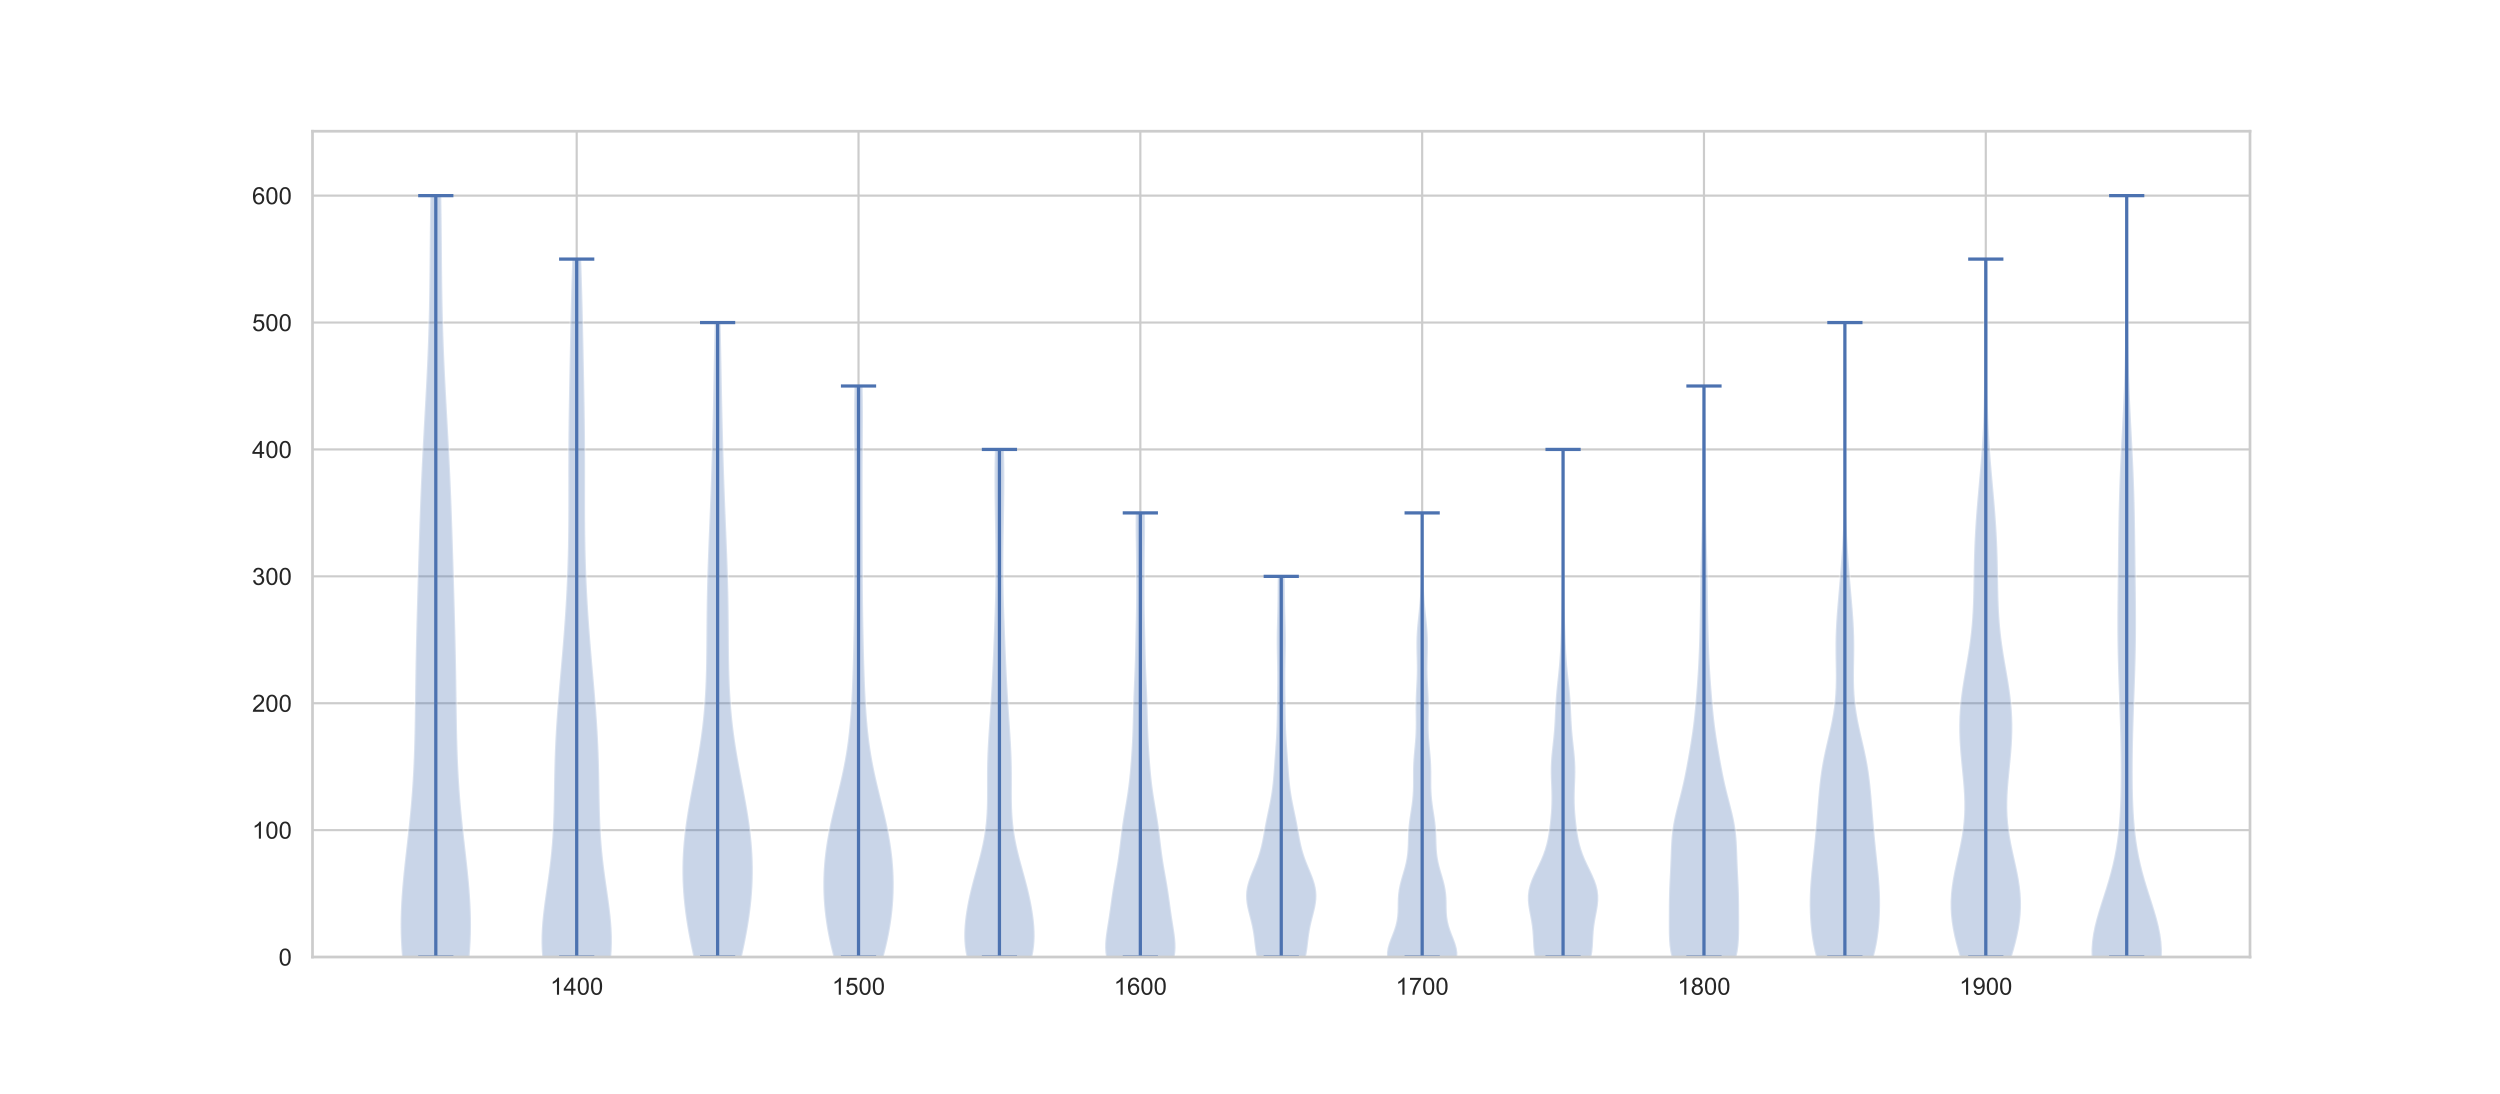 <?xml version="1.0" encoding="utf-8" standalone="no"?>
<!DOCTYPE svg PUBLIC "-//W3C//DTD SVG 1.1//EN"
  "http://www.w3.org/Graphics/SVG/1.1/DTD/svg11.dtd">
<!-- Created with matplotlib (https://matplotlib.org/) -->
<svg height="504pt" version="1.1" viewBox="0 0 1152 504" width="1152pt" xmlns="http://www.w3.org/2000/svg" xmlns:xlink="http://www.w3.org/1999/xlink">
 <defs>
  <style type="text/css">*{stroke-linecap:butt;stroke-linejoin:round;}</style>
 </defs>
 <g id="figure_1">
  <g id="patch_1">
   <path d="M 0 504 
L 1152 504 
L 1152 0 
L 0 0 
z
" style="fill:#ffffff;"/>
  </g>
  <g id="axes_1">
   <g id="patch_2">
    <path d="M 144 441 
L 1036.8 441 
L 1036.8 60.48 
L 144 60.48 
z
" style="fill:#ffffff;"/>
   </g>
   <g id="matplotlib.axis_1">
    <g id="xtick_1">
     <g id="line2d_1">
      <path clip-path="url(#p08f0ba9eef)" d="M 265.745 441 
L 265.745 60.48 
" style="fill:none;stroke:#cccccc;stroke-linecap:round;"/>
     </g>
     <g id="text_1">
      <!-- 1400 -->
      <g style="fill:#262626;" transform="translate(253.511 458.374)scale(0.11 -0.11)">
       <defs>
        <path d="M 37.25 0 
L 28.469 0 
L 28.469 56 
Q 25.297 52.984 20.141 49.953 
Q 14.984 46.922 10.891 45.406 
L 10.891 53.906 
Q 18.266 57.375 23.781 62.297 
Q 29.297 67.234 31.594 71.875 
L 37.25 71.875 
z
" id="ArialMT-49"/>
        <path d="M 32.328 0 
L 32.328 17.141 
L 1.266 17.141 
L 1.266 25.203 
L 33.938 71.578 
L 41.109 71.578 
L 41.109 25.203 
L 50.781 25.203 
L 50.781 17.141 
L 41.109 17.141 
L 41.109 0 
z
M 32.328 25.203 
L 32.328 57.469 
L 9.906 25.203 
z
" id="ArialMT-52"/>
        <path d="M 4.156 35.297 
Q 4.156 48 6.766 55.734 
Q 9.375 63.484 14.516 67.672 
Q 19.672 71.875 27.484 71.875 
Q 33.25 71.875 37.594 69.547 
Q 41.938 67.234 44.766 62.859 
Q 47.609 58.5 49.219 52.219 
Q 50.828 45.953 50.828 35.297 
Q 50.828 22.703 48.234 14.969 
Q 45.656 7.234 40.5 3 
Q 35.359 -1.219 27.484 -1.219 
Q 17.141 -1.219 11.234 6.203 
Q 4.156 15.141 4.156 35.297 
z
M 13.188 35.297 
Q 13.188 17.672 17.312 11.828 
Q 21.438 6 27.484 6 
Q 33.547 6 37.672 11.859 
Q 41.797 17.719 41.797 35.297 
Q 41.797 52.984 37.672 58.781 
Q 33.547 64.594 27.391 64.594 
Q 21.344 64.594 17.719 59.469 
Q 13.188 52.938 13.188 35.297 
z
" id="ArialMT-48"/>
       </defs>
       <use xlink:href="#ArialMT-49"/>
       <use x="55.615" xlink:href="#ArialMT-52"/>
       <use x="111.23" xlink:href="#ArialMT-48"/>
       <use x="166.846" xlink:href="#ArialMT-48"/>
      </g>
     </g>
    </g>
    <g id="xtick_2">
     <g id="line2d_2">
      <path clip-path="url(#p08f0ba9eef)" d="M 395.607 441 
L 395.607 60.48 
" style="fill:none;stroke:#cccccc;stroke-linecap:round;"/>
     </g>
     <g id="text_2">
      <!-- 1500 -->
      <g style="fill:#262626;" transform="translate(383.373 458.374)scale(0.11 -0.11)">
       <defs>
        <path d="M 4.156 18.75 
L 13.375 19.531 
Q 14.406 12.797 18.141 9.391 
Q 21.875 6 27.156 6 
Q 33.5 6 37.891 10.781 
Q 42.281 15.578 42.281 23.484 
Q 42.281 31 38.062 35.344 
Q 33.844 39.703 27 39.703 
Q 22.75 39.703 19.328 37.766 
Q 15.922 35.844 13.969 32.766 
L 5.719 33.844 
L 12.641 70.609 
L 48.25 70.609 
L 48.25 62.203 
L 19.672 62.203 
L 15.828 42.969 
Q 22.266 47.469 29.344 47.469 
Q 38.719 47.469 45.156 40.969 
Q 51.609 34.469 51.609 24.266 
Q 51.609 14.547 45.953 7.469 
Q 39.062 -1.219 27.156 -1.219 
Q 17.391 -1.219 11.203 4.25 
Q 5.031 9.719 4.156 18.75 
z
" id="ArialMT-53"/>
       </defs>
       <use xlink:href="#ArialMT-49"/>
       <use x="55.615" xlink:href="#ArialMT-53"/>
       <use x="111.23" xlink:href="#ArialMT-48"/>
       <use x="166.846" xlink:href="#ArialMT-48"/>
      </g>
     </g>
    </g>
    <g id="xtick_3">
     <g id="line2d_3">
      <path clip-path="url(#p08f0ba9eef)" d="M 525.469 441 
L 525.469 60.48 
" style="fill:none;stroke:#cccccc;stroke-linecap:round;"/>
     </g>
     <g id="text_3">
      <!-- 1600 -->
      <g style="fill:#262626;" transform="translate(513.235 458.374)scale(0.11 -0.11)">
       <defs>
        <path d="M 49.75 54.047 
L 41.016 53.375 
Q 39.844 58.547 37.703 60.891 
Q 34.125 64.656 28.906 64.656 
Q 24.703 64.656 21.531 62.312 
Q 17.391 59.281 14.984 53.469 
Q 12.594 47.656 12.5 36.922 
Q 15.672 41.75 20.266 44.094 
Q 24.859 46.438 29.891 46.438 
Q 38.672 46.438 44.844 39.969 
Q 51.031 33.5 51.031 23.25 
Q 51.031 16.5 48.125 10.719 
Q 45.219 4.938 40.141 1.859 
Q 35.062 -1.219 28.609 -1.219 
Q 17.625 -1.219 10.688 6.859 
Q 3.766 14.938 3.766 33.5 
Q 3.766 54.25 11.422 63.672 
Q 18.109 71.875 29.438 71.875 
Q 37.891 71.875 43.281 67.141 
Q 48.688 62.406 49.75 54.047 
z
M 13.875 23.188 
Q 13.875 18.656 15.797 14.5 
Q 17.719 10.359 21.188 8.172 
Q 24.656 6 28.469 6 
Q 34.031 6 38.031 10.484 
Q 42.047 14.984 42.047 22.703 
Q 42.047 30.125 38.078 34.391 
Q 34.125 38.672 28.125 38.672 
Q 22.172 38.672 18.016 34.391 
Q 13.875 30.125 13.875 23.188 
z
" id="ArialMT-54"/>
       </defs>
       <use xlink:href="#ArialMT-49"/>
       <use x="55.615" xlink:href="#ArialMT-54"/>
       <use x="111.23" xlink:href="#ArialMT-48"/>
       <use x="166.846" xlink:href="#ArialMT-48"/>
      </g>
     </g>
    </g>
    <g id="xtick_4">
     <g id="line2d_4">
      <path clip-path="url(#p08f0ba9eef)" d="M 655.331 441 
L 655.331 60.48 
" style="fill:none;stroke:#cccccc;stroke-linecap:round;"/>
     </g>
     <g id="text_4">
      <!-- 1700 -->
      <g style="fill:#262626;" transform="translate(643.097 458.374)scale(0.11 -0.11)">
       <defs>
        <path d="M 4.734 62.203 
L 4.734 70.656 
L 51.078 70.656 
L 51.078 63.812 
Q 44.234 56.547 37.516 44.484 
Q 30.812 32.422 27.156 19.672 
Q 24.516 10.688 23.781 0 
L 14.75 0 
Q 14.891 8.453 18.062 20.406 
Q 21.234 32.375 27.172 43.484 
Q 33.109 54.594 39.797 62.203 
z
" id="ArialMT-55"/>
       </defs>
       <use xlink:href="#ArialMT-49"/>
       <use x="55.615" xlink:href="#ArialMT-55"/>
       <use x="111.23" xlink:href="#ArialMT-48"/>
       <use x="166.846" xlink:href="#ArialMT-48"/>
      </g>
     </g>
    </g>
    <g id="xtick_5">
     <g id="line2d_5">
      <path clip-path="url(#p08f0ba9eef)" d="M 785.193 441 
L 785.193 60.48 
" style="fill:none;stroke:#cccccc;stroke-linecap:round;"/>
     </g>
     <g id="text_5">
      <!-- 1800 -->
      <g style="fill:#262626;" transform="translate(772.959 458.374)scale(0.11 -0.11)">
       <defs>
        <path d="M 17.672 38.812 
Q 12.203 40.828 9.562 44.531 
Q 6.938 48.25 6.938 53.422 
Q 6.938 61.234 12.547 66.547 
Q 18.172 71.875 27.484 71.875 
Q 36.859 71.875 42.578 66.422 
Q 48.297 60.984 48.297 53.172 
Q 48.297 48.188 45.672 44.5 
Q 43.062 40.828 37.75 38.812 
Q 44.344 36.672 47.781 31.875 
Q 51.219 27.094 51.219 20.453 
Q 51.219 11.281 44.719 5.031 
Q 38.234 -1.219 27.641 -1.219 
Q 17.047 -1.219 10.547 5.047 
Q 4.047 11.328 4.047 20.703 
Q 4.047 27.688 7.594 32.391 
Q 11.141 37.109 17.672 38.812 
z
M 15.922 53.719 
Q 15.922 48.641 19.188 45.406 
Q 22.469 42.188 27.688 42.188 
Q 32.766 42.188 36.016 45.375 
Q 39.266 48.578 39.266 53.219 
Q 39.266 58.062 35.906 61.359 
Q 32.562 64.656 27.594 64.656 
Q 22.562 64.656 19.234 61.422 
Q 15.922 58.203 15.922 53.719 
z
M 13.094 20.656 
Q 13.094 16.891 14.875 13.375 
Q 16.656 9.859 20.172 7.922 
Q 23.688 6 27.734 6 
Q 34.031 6 38.125 10.047 
Q 42.234 14.109 42.234 20.359 
Q 42.234 26.703 38.016 30.859 
Q 33.797 35.016 27.438 35.016 
Q 21.234 35.016 17.156 30.906 
Q 13.094 26.812 13.094 20.656 
z
" id="ArialMT-56"/>
       </defs>
       <use xlink:href="#ArialMT-49"/>
       <use x="55.615" xlink:href="#ArialMT-56"/>
       <use x="111.23" xlink:href="#ArialMT-48"/>
       <use x="166.846" xlink:href="#ArialMT-48"/>
      </g>
     </g>
    </g>
    <g id="xtick_6">
     <g id="line2d_6">
      <path clip-path="url(#p08f0ba9eef)" d="M 915.055 441 
L 915.055 60.48 
" style="fill:none;stroke:#cccccc;stroke-linecap:round;"/>
     </g>
     <g id="text_6">
      <!-- 1900 -->
      <g style="fill:#262626;" transform="translate(902.82 458.374)scale(0.11 -0.11)">
       <defs>
        <path d="M 5.469 16.547 
L 13.922 17.328 
Q 14.984 11.375 18.016 8.688 
Q 21.047 6 25.781 6 
Q 29.828 6 32.875 7.859 
Q 35.938 9.719 37.891 12.812 
Q 39.844 15.922 41.156 21.188 
Q 42.484 26.469 42.484 31.938 
Q 42.484 32.516 42.438 33.688 
Q 39.797 29.5 35.234 26.875 
Q 30.672 24.266 25.344 24.266 
Q 16.453 24.266 10.297 30.703 
Q 4.156 37.156 4.156 47.703 
Q 4.156 58.594 10.578 65.234 
Q 17 71.875 26.656 71.875 
Q 33.641 71.875 39.422 68.109 
Q 45.219 64.359 48.219 57.391 
Q 51.219 50.438 51.219 37.25 
Q 51.219 23.531 48.234 15.406 
Q 45.266 7.281 39.375 3.031 
Q 33.5 -1.219 25.594 -1.219 
Q 17.188 -1.219 11.859 3.438 
Q 6.547 8.109 5.469 16.547 
z
M 41.453 48.141 
Q 41.453 55.719 37.422 60.156 
Q 33.406 64.594 27.734 64.594 
Q 21.875 64.594 17.531 59.812 
Q 13.188 55.031 13.188 47.406 
Q 13.188 40.578 17.312 36.297 
Q 21.438 32.031 27.484 32.031 
Q 33.594 32.031 37.516 36.297 
Q 41.453 40.578 41.453 48.141 
z
" id="ArialMT-57"/>
       </defs>
       <use xlink:href="#ArialMT-49"/>
       <use x="55.615" xlink:href="#ArialMT-57"/>
       <use x="111.23" xlink:href="#ArialMT-48"/>
       <use x="166.846" xlink:href="#ArialMT-48"/>
      </g>
     </g>
    </g>
   </g>
   <g id="matplotlib.axis_2">
    <g id="ytick_1">
     <g id="line2d_7">
      <path clip-path="url(#p08f0ba9eef)" d="M 144 441 
L 1036.8 441 
" style="fill:none;stroke:#cccccc;stroke-linecap:round;"/>
     </g>
     <g id="text_7">
      <!-- 0 -->
      <g style="fill:#262626;" transform="translate(128.383 444.937)scale(0.11 -0.11)">
       <use xlink:href="#ArialMT-48"/>
      </g>
     </g>
    </g>
    <g id="ytick_2">
     <g id="line2d_8">
      <path clip-path="url(#p08f0ba9eef)" d="M 144 382.526 
L 1036.8 382.526 
" style="fill:none;stroke:#cccccc;stroke-linecap:round;"/>
     </g>
     <g id="text_8">
      <!-- 100 -->
      <g style="fill:#262626;" transform="translate(116.149 386.463)scale(0.11 -0.11)">
       <use xlink:href="#ArialMT-49"/>
       <use x="55.615" xlink:href="#ArialMT-48"/>
       <use x="111.23" xlink:href="#ArialMT-48"/>
      </g>
     </g>
    </g>
    <g id="ytick_3">
     <g id="line2d_9">
      <path clip-path="url(#p08f0ba9eef)" d="M 144 324.052 
L 1036.8 324.052 
" style="fill:none;stroke:#cccccc;stroke-linecap:round;"/>
     </g>
     <g id="text_9">
      <!-- 200 -->
      <g style="fill:#262626;" transform="translate(116.149 327.989)scale(0.11 -0.11)">
       <defs>
        <path d="M 50.344 8.453 
L 50.344 0 
L 3.031 0 
Q 2.938 3.172 4.047 6.109 
Q 5.859 10.938 9.828 15.625 
Q 13.812 20.312 21.344 26.469 
Q 33.016 36.031 37.109 41.625 
Q 41.219 47.219 41.219 52.203 
Q 41.219 57.422 37.469 61 
Q 33.734 64.594 27.734 64.594 
Q 21.391 64.594 17.578 60.781 
Q 13.766 56.984 13.719 50.25 
L 4.688 51.172 
Q 5.609 61.281 11.656 66.578 
Q 17.719 71.875 27.938 71.875 
Q 38.234 71.875 44.234 66.156 
Q 50.25 60.453 50.25 52 
Q 50.25 47.703 48.484 43.547 
Q 46.734 39.406 42.656 34.812 
Q 38.578 30.219 29.109 22.219 
Q 21.188 15.578 18.938 13.203 
Q 16.703 10.844 15.234 8.453 
z
" id="ArialMT-50"/>
       </defs>
       <use xlink:href="#ArialMT-50"/>
       <use x="55.615" xlink:href="#ArialMT-48"/>
       <use x="111.23" xlink:href="#ArialMT-48"/>
      </g>
     </g>
    </g>
    <g id="ytick_4">
     <g id="line2d_10">
      <path clip-path="url(#p08f0ba9eef)" d="M 144 265.578 
L 1036.8 265.578 
" style="fill:none;stroke:#cccccc;stroke-linecap:round;"/>
     </g>
     <g id="text_10">
      <!-- 300 -->
      <g style="fill:#262626;" transform="translate(116.149 269.515)scale(0.11 -0.11)">
       <defs>
        <path d="M 4.203 18.891 
L 12.984 20.062 
Q 14.5 12.594 18.141 9.297 
Q 21.781 6 27 6 
Q 33.203 6 37.469 10.297 
Q 41.75 14.594 41.75 20.953 
Q 41.75 27 37.797 30.922 
Q 33.844 34.859 27.734 34.859 
Q 25.25 34.859 21.531 33.891 
L 22.516 41.609 
Q 23.391 41.5 23.922 41.5 
Q 29.547 41.5 34.031 44.422 
Q 38.531 47.359 38.531 53.469 
Q 38.531 58.297 35.25 61.469 
Q 31.984 64.656 26.812 64.656 
Q 21.688 64.656 18.266 61.422 
Q 14.844 58.203 13.875 51.766 
L 5.078 53.328 
Q 6.688 62.156 12.391 67.016 
Q 18.109 71.875 26.609 71.875 
Q 32.469 71.875 37.391 69.359 
Q 42.328 66.844 44.938 62.5 
Q 47.562 58.156 47.562 53.266 
Q 47.562 48.641 45.062 44.828 
Q 42.578 41.016 37.703 38.766 
Q 44.047 37.312 47.562 32.688 
Q 51.078 28.078 51.078 21.141 
Q 51.078 11.766 44.234 5.25 
Q 37.406 -1.266 26.953 -1.266 
Q 17.531 -1.266 11.297 4.344 
Q 5.078 9.969 4.203 18.891 
z
" id="ArialMT-51"/>
       </defs>
       <use xlink:href="#ArialMT-51"/>
       <use x="55.615" xlink:href="#ArialMT-48"/>
       <use x="111.23" xlink:href="#ArialMT-48"/>
      </g>
     </g>
    </g>
    <g id="ytick_5">
     <g id="line2d_11">
      <path clip-path="url(#p08f0ba9eef)" d="M 144 207.104 
L 1036.8 207.104 
" style="fill:none;stroke:#cccccc;stroke-linecap:round;"/>
     </g>
     <g id="text_11">
      <!-- 400 -->
      <g style="fill:#262626;" transform="translate(116.149 211.041)scale(0.11 -0.11)">
       <use xlink:href="#ArialMT-52"/>
       <use x="55.615" xlink:href="#ArialMT-48"/>
       <use x="111.23" xlink:href="#ArialMT-48"/>
      </g>
     </g>
    </g>
    <g id="ytick_6">
     <g id="line2d_12">
      <path clip-path="url(#p08f0ba9eef)" d="M 144 148.63 
L 1036.8 148.63 
" style="fill:none;stroke:#cccccc;stroke-linecap:round;"/>
     </g>
     <g id="text_12">
      <!-- 500 -->
      <g style="fill:#262626;" transform="translate(116.149 152.566)scale(0.11 -0.11)">
       <use xlink:href="#ArialMT-53"/>
       <use x="55.615" xlink:href="#ArialMT-48"/>
       <use x="111.23" xlink:href="#ArialMT-48"/>
      </g>
     </g>
    </g>
    <g id="ytick_7">
     <g id="line2d_13">
      <path clip-path="url(#p08f0ba9eef)" d="M 144 90.156 
L 1036.8 90.156 
" style="fill:none;stroke:#cccccc;stroke-linecap:round;"/>
     </g>
     <g id="text_13">
      <!-- 600 -->
      <g style="fill:#262626;" transform="translate(116.149 94.092)scale(0.11 -0.11)">
       <use xlink:href="#ArialMT-54"/>
       <use x="55.615" xlink:href="#ArialMT-48"/>
       <use x="111.23" xlink:href="#ArialMT-48"/>
      </g>
     </g>
    </g>
   </g>
   <g id="PolyCollection_1">
    <defs>
     <path d="M 216.379 -63 
L 185.25 -63 
L 184.967 -66.544 
L 184.761 -70.088 
L 184.633 -73.632 
L 184.582 -77.176 
L 184.605 -80.719 
L 184.698 -84.263 
L 184.857 -87.807 
L 185.074 -91.351 
L 185.344 -94.895 
L 185.656 -98.439 
L 186.004 -101.983 
L 186.378 -105.527 
L 186.77 -109.07 
L 187.171 -112.614 
L 187.574 -116.158 
L 187.97 -119.702 
L 188.354 -123.246 
L 188.719 -126.79 
L 189.062 -130.334 
L 189.379 -133.878 
L 189.668 -137.422 
L 189.926 -140.965 
L 190.155 -144.509 
L 190.354 -148.053 
L 190.524 -151.597 
L 190.669 -155.141 
L 190.791 -158.685 
L 190.892 -162.229 
L 190.976 -165.773 
L 191.046 -169.316 
L 191.107 -172.86 
L 191.16 -176.404 
L 191.209 -179.948 
L 191.257 -183.492 
L 191.306 -187.036 
L 191.357 -190.58 
L 191.413 -194.124 
L 191.474 -197.668 
L 191.54 -201.211 
L 191.613 -204.755 
L 191.691 -208.299 
L 191.774 -211.843 
L 191.862 -215.387 
L 191.954 -218.931 
L 192.05 -222.475 
L 192.148 -226.019 
L 192.248 -229.562 
L 192.35 -233.106 
L 192.453 -236.65 
L 192.557 -240.194 
L 192.663 -243.738 
L 192.769 -247.282 
L 192.877 -250.826 
L 192.988 -254.37 
L 193.101 -257.914 
L 193.218 -261.457 
L 193.339 -265.001 
L 193.466 -268.545 
L 193.598 -272.089 
L 193.737 -275.633 
L 193.883 -279.177 
L 194.036 -282.721 
L 194.196 -286.265 
L 194.363 -289.809 
L 194.538 -293.352 
L 194.719 -296.896 
L 194.905 -300.44 
L 195.096 -303.984 
L 195.29 -307.528 
L 195.486 -311.072 
L 195.682 -314.616 
L 195.877 -318.16 
L 196.069 -321.703 
L 196.257 -325.247 
L 196.439 -328.791 
L 196.613 -332.335 
L 196.779 -335.879 
L 196.934 -339.423 
L 197.079 -342.967 
L 197.211 -346.511 
L 197.331 -350.055 
L 197.439 -353.598 
L 197.535 -357.142 
L 197.618 -360.686 
L 197.691 -364.23 
L 197.753 -367.774 
L 197.806 -371.318 
L 197.851 -374.862 
L 197.89 -378.406 
L 197.924 -381.949 
L 197.955 -385.493 
L 197.985 -389.037 
L 198.016 -392.581 
L 198.049 -396.125 
L 198.085 -399.669 
L 198.126 -403.213 
L 198.173 -406.757 
L 198.227 -410.301 
L 198.289 -413.844 
L 203.34 -413.844 
L 203.34 -413.844 
L 203.402 -410.301 
L 203.456 -406.757 
L 203.503 -403.213 
L 203.544 -399.669 
L 203.58 -396.125 
L 203.613 -392.581 
L 203.644 -389.037 
L 203.674 -385.493 
L 203.705 -381.949 
L 203.739 -378.406 
L 203.778 -374.862 
L 203.823 -371.318 
L 203.876 -367.774 
L 203.938 -364.23 
L 204.011 -360.686 
L 204.094 -357.142 
L 204.19 -353.598 
L 204.298 -350.055 
L 204.418 -346.511 
L 204.551 -342.967 
L 204.695 -339.423 
L 204.85 -335.879 
L 205.016 -332.335 
L 205.19 -328.791 
L 205.372 -325.247 
L 205.56 -321.703 
L 205.752 -318.16 
L 205.947 -314.616 
L 206.143 -311.072 
L 206.339 -307.528 
L 206.533 -303.984 
L 206.724 -300.44 
L 206.911 -296.896 
L 207.091 -293.352 
L 207.266 -289.809 
L 207.433 -286.265 
L 207.594 -282.721 
L 207.747 -279.177 
L 207.892 -275.633 
L 208.031 -272.089 
L 208.163 -268.545 
L 208.29 -265.001 
L 208.411 -261.457 
L 208.528 -257.914 
L 208.641 -254.37 
L 208.752 -250.826 
L 208.86 -247.282 
L 208.966 -243.738 
L 209.072 -240.194 
L 209.176 -236.65 
L 209.279 -233.106 
L 209.381 -229.562 
L 209.481 -226.019 
L 209.579 -222.475 
L 209.675 -218.931 
L 209.767 -215.387 
L 209.855 -211.843 
L 209.938 -208.299 
L 210.016 -204.755 
L 210.089 -201.211 
L 210.155 -197.668 
L 210.216 -194.124 
L 210.272 -190.58 
L 210.323 -187.036 
L 210.372 -183.492 
L 210.42 -179.948 
L 210.469 -176.404 
L 210.523 -172.86 
L 210.583 -169.316 
L 210.653 -165.773 
L 210.737 -162.229 
L 210.839 -158.685 
L 210.96 -155.141 
L 211.105 -151.597 
L 211.275 -148.053 
L 211.474 -144.509 
L 211.703 -140.965 
L 211.961 -137.422 
L 212.25 -133.878 
L 212.567 -130.334 
L 212.91 -126.79 
L 213.275 -123.246 
L 213.659 -119.702 
L 214.056 -116.158 
L 214.458 -112.614 
L 214.859 -109.07 
L 215.251 -105.527 
L 215.625 -101.983 
L 215.973 -98.439 
L 216.286 -94.895 
L 216.555 -91.351 
L 216.772 -87.807 
L 216.931 -84.263 
L 217.024 -80.719 
L 217.047 -77.176 
L 216.996 -73.632 
L 216.868 -70.088 
L 216.662 -66.544 
L 216.379 -63 
z
" id="m45bbc5d555" style="stroke:#ffffff;stroke-opacity:0.3;"/>
    </defs>
    <g clip-path="url(#p08f0ba9eef)">
     <use style="fill:#4c72b0;fill-opacity:0.3;stroke:#ffffff;stroke-opacity:0.3;" x="0" xlink:href="#m45bbc5d555" y="504"/>
    </g>
   </g>
   <g id="PolyCollection_2">
    <defs>
     <path d="M 281.647 -63 
L 249.844 -63 
L 249.614 -66.249 
L 249.513 -69.497 
L 249.534 -72.746 
L 249.668 -75.994 
L 249.902 -79.243 
L 250.219 -82.491 
L 250.603 -85.74 
L 251.035 -88.988 
L 251.495 -92.237 
L 251.966 -95.486 
L 252.432 -98.734 
L 252.878 -101.983 
L 253.294 -105.231 
L 253.67 -108.48 
L 254.002 -111.728 
L 254.286 -114.977 
L 254.524 -118.226 
L 254.717 -121.474 
L 254.869 -124.723 
L 254.987 -127.971 
L 255.078 -131.22 
L 255.149 -134.468 
L 255.208 -137.717 
L 255.261 -140.965 
L 255.316 -144.214 
L 255.378 -147.463 
L 255.454 -150.711 
L 255.546 -153.96 
L 255.657 -157.208 
L 255.791 -160.457 
L 255.946 -163.705 
L 256.123 -166.954 
L 256.322 -170.202 
L 256.541 -173.451 
L 256.777 -176.7 
L 257.028 -179.948 
L 257.292 -183.197 
L 257.565 -186.445 
L 257.844 -189.694 
L 258.127 -192.942 
L 258.411 -196.191 
L 258.693 -199.439 
L 258.971 -202.688 
L 259.242 -205.937 
L 259.505 -209.185 
L 259.759 -212.434 
L 260.001 -215.682 
L 260.23 -218.931 
L 260.445 -222.179 
L 260.646 -225.428 
L 260.832 -228.677 
L 261.002 -231.925 
L 261.156 -235.174 
L 261.294 -238.422 
L 261.415 -241.671 
L 261.52 -244.919 
L 261.61 -248.168 
L 261.684 -251.416 
L 261.743 -254.665 
L 261.789 -257.914 
L 261.823 -261.162 
L 261.846 -264.411 
L 261.86 -267.659 
L 261.867 -270.908 
L 261.868 -274.156 
L 261.866 -277.405 
L 261.862 -280.653 
L 261.858 -283.902 
L 261.856 -287.151 
L 261.858 -290.399 
L 261.865 -293.648 
L 261.877 -296.896 
L 261.896 -300.145 
L 261.922 -303.393 
L 261.954 -306.642 
L 261.993 -309.891 
L 262.038 -313.139 
L 262.088 -316.388 
L 262.142 -319.636 
L 262.2 -322.885 
L 262.26 -326.133 
L 262.322 -329.382 
L 262.386 -332.63 
L 262.45 -335.879 
L 262.514 -339.128 
L 262.579 -342.376 
L 262.645 -345.625 
L 262.711 -348.873 
L 262.779 -352.122 
L 262.849 -355.37 
L 262.922 -358.619 
L 262.998 -361.867 
L 263.08 -365.116 
L 263.166 -368.365 
L 263.259 -371.613 
L 263.357 -374.862 
L 263.462 -378.11 
L 263.573 -381.359 
L 263.689 -384.607 
L 267.802 -384.607 
L 267.802 -384.607 
L 267.918 -381.359 
L 268.029 -378.11 
L 268.134 -374.862 
L 268.232 -371.613 
L 268.325 -368.365 
L 268.411 -365.116 
L 268.492 -361.867 
L 268.569 -358.619 
L 268.642 -355.37 
L 268.712 -352.122 
L 268.78 -348.873 
L 268.846 -345.625 
L 268.912 -342.376 
L 268.977 -339.128 
L 269.041 -335.879 
L 269.105 -332.63 
L 269.169 -329.382 
L 269.231 -326.133 
L 269.291 -322.885 
L 269.349 -319.636 
L 269.403 -316.388 
L 269.453 -313.139 
L 269.498 -309.891 
L 269.537 -306.642 
L 269.569 -303.393 
L 269.595 -300.145 
L 269.614 -296.896 
L 269.626 -293.648 
L 269.633 -290.399 
L 269.635 -287.151 
L 269.633 -283.902 
L 269.629 -280.653 
L 269.625 -277.405 
L 269.623 -274.156 
L 269.624 -270.908 
L 269.63 -267.659 
L 269.644 -264.411 
L 269.668 -261.162 
L 269.701 -257.914 
L 269.748 -254.665 
L 269.807 -251.416 
L 269.881 -248.168 
L 269.97 -244.919 
L 270.076 -241.671 
L 270.197 -238.422 
L 270.335 -235.174 
L 270.489 -231.925 
L 270.659 -228.677 
L 270.844 -225.428 
L 271.045 -222.179 
L 271.261 -218.931 
L 271.49 -215.682 
L 271.732 -212.434 
L 271.986 -209.185 
L 272.249 -205.937 
L 272.52 -202.688 
L 272.798 -199.439 
L 273.08 -196.191 
L 273.364 -192.942 
L 273.647 -189.694 
L 273.926 -186.445 
L 274.199 -183.197 
L 274.463 -179.948 
L 274.714 -176.7 
L 274.95 -173.451 
L 275.169 -170.202 
L 275.367 -166.954 
L 275.545 -163.705 
L 275.7 -160.457 
L 275.833 -157.208 
L 275.945 -153.96 
L 276.037 -150.711 
L 276.112 -147.463 
L 276.175 -144.214 
L 276.23 -140.965 
L 276.283 -137.717 
L 276.342 -134.468 
L 276.413 -131.22 
L 276.504 -127.971 
L 276.622 -124.723 
L 276.774 -121.474 
L 276.967 -118.226 
L 277.205 -114.977 
L 277.489 -111.728 
L 277.821 -108.48 
L 278.197 -105.231 
L 278.613 -101.983 
L 279.059 -98.734 
L 279.525 -95.486 
L 279.996 -92.237 
L 280.456 -88.988 
L 280.888 -85.74 
L 281.272 -82.491 
L 281.589 -79.243 
L 281.823 -75.994 
L 281.957 -72.746 
L 281.978 -69.497 
L 281.877 -66.249 
L 281.647 -63 
z
" id="mfa59967252" style="stroke:#ffffff;stroke-opacity:0.3;"/>
    </defs>
    <g clip-path="url(#p08f0ba9eef)">
     <use style="fill:#4c72b0;fill-opacity:0.3;stroke:#ffffff;stroke-opacity:0.3;" x="0" xlink:href="#mfa59967252" y="504"/>
    </g>
   </g>
   <g id="PolyCollection_3">
    <defs>
     <path d="M 341.838 -63 
L 319.515 -63 
L 318.866 -65.953 
L 318.244 -68.906 
L 317.656 -71.86 
L 317.106 -74.813 
L 316.598 -77.766 
L 316.137 -80.719 
L 315.726 -83.673 
L 315.367 -86.626 
L 315.064 -89.579 
L 314.818 -92.532 
L 314.632 -95.486 
L 314.507 -98.439 
L 314.444 -101.392 
L 314.444 -104.345 
L 314.506 -107.299 
L 314.63 -110.252 
L 314.815 -113.205 
L 315.06 -116.158 
L 315.36 -119.111 
L 315.712 -122.065 
L 316.113 -125.018 
L 316.557 -127.971 
L 317.038 -130.924 
L 317.549 -133.878 
L 318.085 -136.831 
L 318.636 -139.784 
L 319.197 -142.737 
L 319.759 -145.691 
L 320.316 -148.644 
L 320.861 -151.597 
L 321.387 -154.55 
L 321.89 -157.504 
L 322.364 -160.457 
L 322.806 -163.41 
L 323.212 -166.363 
L 323.582 -169.316 
L 323.913 -172.27 
L 324.205 -175.223 
L 324.46 -178.176 
L 324.678 -181.129 
L 324.862 -184.083 
L 325.014 -187.036 
L 325.137 -189.989 
L 325.235 -192.942 
L 325.31 -195.896 
L 325.368 -198.849 
L 325.411 -201.802 
L 325.444 -204.755 
L 325.469 -207.709 
L 325.491 -210.662 
L 325.511 -213.615 
L 325.534 -216.568 
L 325.561 -219.521 
L 325.594 -222.475 
L 325.634 -225.428 
L 325.683 -228.381 
L 325.742 -231.334 
L 325.81 -234.288 
L 325.888 -237.241 
L 325.975 -240.194 
L 326.07 -243.147 
L 326.173 -246.101 
L 326.281 -249.054 
L 326.395 -252.007 
L 326.513 -254.96 
L 326.633 -257.914 
L 326.754 -260.867 
L 326.876 -263.82 
L 326.996 -266.773 
L 327.114 -269.727 
L 327.229 -272.68 
L 327.342 -275.633 
L 327.45 -278.586 
L 327.555 -281.539 
L 327.655 -284.493 
L 327.752 -287.446 
L 327.844 -290.399 
L 327.933 -293.352 
L 328.017 -296.306 
L 328.099 -299.259 
L 328.177 -302.212 
L 328.251 -305.165 
L 328.323 -308.119 
L 328.392 -311.072 
L 328.458 -314.025 
L 328.521 -316.978 
L 328.583 -319.932 
L 328.642 -322.885 
L 328.7 -325.838 
L 328.757 -328.791 
L 328.814 -331.744 
L 328.87 -334.698 
L 328.927 -337.651 
L 328.985 -340.604 
L 329.044 -343.557 
L 329.105 -346.511 
L 329.169 -349.464 
L 329.235 -352.417 
L 329.305 -355.37 
L 332.048 -355.37 
L 332.048 -355.37 
L 332.117 -352.417 
L 332.184 -349.464 
L 332.247 -346.511 
L 332.309 -343.557 
L 332.368 -340.604 
L 332.426 -337.651 
L 332.483 -334.698 
L 332.539 -331.744 
L 332.595 -328.791 
L 332.652 -325.838 
L 332.71 -322.885 
L 332.77 -319.932 
L 332.831 -316.978 
L 332.895 -314.025 
L 332.961 -311.072 
L 333.03 -308.119 
L 333.102 -305.165 
L 333.176 -302.212 
L 333.254 -299.259 
L 333.335 -296.306 
L 333.42 -293.352 
L 333.509 -290.399 
L 333.601 -287.446 
L 333.698 -284.493 
L 333.798 -281.539 
L 333.903 -278.586 
L 334.011 -275.633 
L 334.123 -272.68 
L 334.239 -269.727 
L 334.357 -266.773 
L 334.477 -263.82 
L 334.598 -260.867 
L 334.72 -257.914 
L 334.84 -254.96 
L 334.957 -252.007 
L 335.071 -249.054 
L 335.18 -246.101 
L 335.283 -243.147 
L 335.378 -240.194 
L 335.465 -237.241 
L 335.542 -234.288 
L 335.611 -231.334 
L 335.669 -228.381 
L 335.719 -225.428 
L 335.759 -222.475 
L 335.792 -219.521 
L 335.819 -216.568 
L 335.841 -213.615 
L 335.862 -210.662 
L 335.884 -207.709 
L 335.909 -204.755 
L 335.942 -201.802 
L 335.985 -198.849 
L 336.042 -195.896 
L 336.118 -192.942 
L 336.216 -189.989 
L 336.339 -187.036 
L 336.491 -184.083 
L 336.675 -181.129 
L 336.893 -178.176 
L 337.148 -175.223 
L 337.44 -172.27 
L 337.771 -169.316 
L 338.14 -166.363 
L 338.547 -163.41 
L 338.989 -160.457 
L 339.463 -157.504 
L 339.965 -154.55 
L 340.492 -151.597 
L 341.037 -148.644 
L 341.593 -145.691 
L 342.156 -142.737 
L 342.716 -139.784 
L 343.268 -136.831 
L 343.803 -133.878 
L 344.315 -130.924 
L 344.796 -127.971 
L 345.239 -125.018 
L 345.64 -122.065 
L 345.993 -119.111 
L 346.293 -116.158 
L 346.537 -113.205 
L 346.723 -110.252 
L 346.847 -107.299 
L 346.909 -104.345 
L 346.909 -101.392 
L 346.846 -98.439 
L 346.721 -95.486 
L 346.535 -92.532 
L 346.289 -89.579 
L 345.986 -86.626 
L 345.627 -83.673 
L 345.216 -80.719 
L 344.755 -77.766 
L 344.247 -74.813 
L 343.697 -71.86 
L 343.108 -68.906 
L 342.487 -65.953 
L 341.838 -63 
z
" id="m3deb08a2fc" style="stroke:#ffffff;stroke-opacity:0.3;"/>
    </defs>
    <g clip-path="url(#p08f0ba9eef)">
     <use style="fill:#4c72b0;fill-opacity:0.3;stroke:#ffffff;stroke-opacity:0.3;" x="0" xlink:href="#m3deb08a2fc" y="504"/>
    </g>
   </g>
   <g id="PolyCollection_4">
    <defs>
     <path d="M 407.149 -63 
L 384.065 -63 
L 383.373 -65.658 
L 382.726 -68.316 
L 382.13 -70.974 
L 381.588 -73.632 
L 381.102 -76.29 
L 380.675 -78.947 
L 380.307 -81.605 
L 379.999 -84.263 
L 379.752 -86.921 
L 379.566 -89.579 
L 379.441 -92.237 
L 379.377 -94.895 
L 379.375 -97.553 
L 379.432 -100.211 
L 379.55 -102.869 
L 379.729 -105.527 
L 379.966 -108.185 
L 380.262 -110.842 
L 380.614 -113.5 
L 381.022 -116.158 
L 381.481 -118.816 
L 381.989 -121.474 
L 382.54 -124.132 
L 383.128 -126.79 
L 383.747 -129.448 
L 384.387 -132.106 
L 385.04 -134.764 
L 385.696 -137.422 
L 386.347 -140.079 
L 386.983 -142.737 
L 387.596 -145.395 
L 388.18 -148.053 
L 388.729 -150.711 
L 389.239 -153.369 
L 389.707 -156.027 
L 390.133 -158.685 
L 390.516 -161.343 
L 390.858 -164.001 
L 391.162 -166.659 
L 391.431 -169.316 
L 391.668 -171.974 
L 391.876 -174.632 
L 392.059 -177.29 
L 392.221 -179.948 
L 392.365 -182.606 
L 392.493 -185.264 
L 392.609 -187.922 
L 392.713 -190.58 
L 392.808 -193.238 
L 392.895 -195.896 
L 392.975 -198.554 
L 393.049 -201.211 
L 393.117 -203.869 
L 393.18 -206.527 
L 393.239 -209.185 
L 393.294 -211.843 
L 393.344 -214.501 
L 393.39 -217.159 
L 393.432 -219.817 
L 393.471 -222.475 
L 393.505 -225.133 
L 393.535 -227.791 
L 393.562 -230.448 
L 393.585 -233.106 
L 393.604 -235.764 
L 393.621 -238.422 
L 393.634 -241.08 
L 393.644 -243.738 
L 393.653 -246.396 
L 393.659 -249.054 
L 393.664 -251.712 
L 393.669 -254.37 
L 393.672 -257.028 
L 393.676 -259.686 
L 393.68 -262.343 
L 393.684 -265.001 
L 393.688 -267.659 
L 393.692 -270.317 
L 393.696 -272.975 
L 393.699 -275.633 
L 393.701 -278.291 
L 393.701 -280.949 
L 393.699 -283.607 
L 393.694 -286.265 
L 393.685 -288.923 
L 393.673 -291.58 
L 393.658 -294.238 
L 393.641 -296.896 
L 393.621 -299.554 
L 393.602 -302.212 
L 393.583 -304.87 
L 393.568 -307.528 
L 393.558 -310.186 
L 393.555 -312.844 
L 393.561 -315.502 
L 393.579 -318.16 
L 393.61 -320.817 
L 393.656 -323.475 
L 393.716 -326.133 
L 397.499 -326.133 
L 397.499 -326.133 
L 397.559 -323.475 
L 397.604 -320.817 
L 397.635 -318.16 
L 397.653 -315.502 
L 397.66 -312.844 
L 397.657 -310.186 
L 397.647 -307.528 
L 397.631 -304.87 
L 397.613 -302.212 
L 397.593 -299.554 
L 397.574 -296.896 
L 397.556 -294.238 
L 397.541 -291.58 
L 397.529 -288.923 
L 397.521 -286.265 
L 397.516 -283.607 
L 397.513 -280.949 
L 397.513 -278.291 
L 397.515 -275.633 
L 397.518 -272.975 
L 397.522 -270.317 
L 397.527 -267.659 
L 397.531 -265.001 
L 397.535 -262.343 
L 397.538 -259.686 
L 397.542 -257.028 
L 397.546 -254.37 
L 397.55 -251.712 
L 397.555 -249.054 
L 397.562 -246.396 
L 397.57 -243.738 
L 397.581 -241.08 
L 397.594 -238.422 
L 397.61 -235.764 
L 397.63 -233.106 
L 397.653 -230.448 
L 397.679 -227.791 
L 397.71 -225.133 
L 397.744 -222.475 
L 397.782 -219.817 
L 397.824 -217.159 
L 397.87 -214.501 
L 397.921 -211.843 
L 397.975 -209.185 
L 398.034 -206.527 
L 398.098 -203.869 
L 398.166 -201.211 
L 398.24 -198.554 
L 398.32 -195.896 
L 398.407 -193.238 
L 398.502 -190.58 
L 398.606 -187.922 
L 398.721 -185.264 
L 398.849 -182.606 
L 398.993 -179.948 
L 399.155 -177.29 
L 399.339 -174.632 
L 399.547 -171.974 
L 399.784 -169.316 
L 400.052 -166.659 
L 400.356 -164.001 
L 400.699 -161.343 
L 401.082 -158.685 
L 401.507 -156.027 
L 401.975 -153.369 
L 402.485 -150.711 
L 403.034 -148.053 
L 403.618 -145.395 
L 404.232 -142.737 
L 404.868 -140.079 
L 405.519 -137.422 
L 406.175 -134.764 
L 406.828 -132.106 
L 407.468 -129.448 
L 408.086 -126.79 
L 408.675 -124.132 
L 409.226 -121.474 
L 409.733 -118.816 
L 410.193 -116.158 
L 410.6 -113.5 
L 410.953 -110.842 
L 411.249 -108.185 
L 411.486 -105.527 
L 411.664 -102.869 
L 411.782 -100.211 
L 411.84 -97.553 
L 411.837 -94.895 
L 411.773 -92.237 
L 411.648 -89.579 
L 411.462 -86.921 
L 411.215 -84.263 
L 410.908 -81.605 
L 410.54 -78.947 
L 410.112 -76.29 
L 409.627 -73.632 
L 409.085 -70.974 
L 408.488 -68.316 
L 407.842 -65.658 
L 407.149 -63 
z
" id="m67207038b9" style="stroke:#ffffff;stroke-opacity:0.3;"/>
    </defs>
    <g clip-path="url(#p08f0ba9eef)">
     <use style="fill:#4c72b0;fill-opacity:0.3;stroke:#ffffff;stroke-opacity:0.3;" x="0" xlink:href="#m67207038b9" y="504"/>
    </g>
   </g>
   <g id="PolyCollection_5">
    <defs>
     <path d="M 475.673 -63 
L 445.403 -63 
L 444.927 -65.363 
L 444.59 -67.725 
L 444.386 -70.088 
L 444.305 -72.45 
L 444.336 -74.813 
L 444.463 -77.176 
L 444.675 -79.538 
L 444.961 -81.901 
L 445.311 -84.263 
L 445.718 -86.626 
L 446.178 -88.988 
L 446.686 -91.351 
L 447.238 -93.714 
L 447.827 -96.076 
L 448.447 -98.439 
L 449.09 -100.801 
L 449.743 -103.164 
L 450.395 -105.527 
L 451.033 -107.889 
L 451.644 -110.252 
L 452.216 -112.614 
L 452.739 -114.977 
L 453.206 -117.34 
L 453.61 -119.702 
L 453.95 -122.065 
L 454.225 -124.427 
L 454.438 -126.79 
L 454.594 -129.152 
L 454.701 -131.515 
L 454.765 -133.878 
L 454.796 -136.24 
L 454.805 -138.603 
L 454.801 -140.965 
L 454.793 -143.328 
L 454.79 -145.691 
L 454.8 -148.053 
L 454.826 -150.416 
L 454.874 -152.778 
L 454.944 -155.141 
L 455.035 -157.504 
L 455.147 -159.866 
L 455.275 -162.229 
L 455.417 -164.591 
L 455.567 -166.954 
L 455.723 -169.316 
L 455.881 -171.679 
L 456.038 -174.042 
L 456.193 -176.404 
L 456.344 -178.767 
L 456.491 -181.129 
L 456.632 -183.492 
L 456.769 -185.855 
L 456.9 -188.217 
L 457.025 -190.58 
L 457.145 -192.942 
L 457.26 -195.305 
L 457.369 -197.668 
L 457.474 -200.03 
L 457.576 -202.393 
L 457.674 -204.755 
L 457.769 -207.118 
L 457.862 -209.48 
L 457.954 -211.843 
L 458.044 -214.206 
L 458.131 -216.568 
L 458.216 -218.931 
L 458.298 -221.293 
L 458.374 -223.656 
L 458.445 -226.019 
L 458.509 -228.381 
L 458.564 -230.744 
L 458.611 -233.106 
L 458.648 -235.469 
L 458.675 -237.832 
L 458.692 -240.194 
L 458.699 -242.557 
L 458.697 -244.919 
L 458.687 -247.282 
L 458.668 -249.645 
L 458.643 -252.007 
L 458.612 -254.37 
L 458.577 -256.732 
L 458.539 -259.095 
L 458.499 -261.457 
L 458.459 -263.82 
L 458.42 -266.183 
L 458.382 -268.545 
L 458.347 -270.908 
L 458.315 -273.27 
L 458.288 -275.633 
L 458.265 -277.996 
L 458.249 -280.358 
L 458.24 -282.721 
L 458.241 -285.083 
L 458.252 -287.446 
L 458.277 -289.809 
L 458.317 -292.171 
L 458.373 -294.534 
L 458.447 -296.896 
L 462.63 -296.896 
L 462.63 -296.896 
L 462.703 -294.534 
L 462.759 -292.171 
L 462.799 -289.809 
L 462.824 -287.446 
L 462.836 -285.083 
L 462.836 -282.721 
L 462.827 -280.358 
L 462.811 -277.996 
L 462.789 -275.633 
L 462.761 -273.27 
L 462.729 -270.908 
L 462.694 -268.545 
L 462.657 -266.183 
L 462.617 -263.82 
L 462.577 -261.457 
L 462.538 -259.095 
L 462.5 -256.732 
L 462.464 -254.37 
L 462.433 -252.007 
L 462.408 -249.645 
L 462.39 -247.282 
L 462.379 -244.919 
L 462.377 -242.557 
L 462.384 -240.194 
L 462.402 -237.832 
L 462.429 -235.469 
L 462.466 -233.106 
L 462.512 -230.744 
L 462.568 -228.381 
L 462.631 -226.019 
L 462.702 -223.656 
L 462.779 -221.293 
L 462.86 -218.931 
L 462.945 -216.568 
L 463.033 -214.206 
L 463.123 -211.843 
L 463.214 -209.48 
L 463.308 -207.118 
L 463.403 -204.755 
L 463.501 -202.393 
L 463.602 -200.03 
L 463.707 -197.668 
L 463.817 -195.305 
L 463.931 -192.942 
L 464.051 -190.58 
L 464.177 -188.217 
L 464.308 -185.855 
L 464.444 -183.492 
L 464.585 -181.129 
L 464.732 -178.767 
L 464.883 -176.404 
L 465.038 -174.042 
L 465.196 -171.679 
L 465.353 -169.316 
L 465.509 -166.954 
L 465.66 -164.591 
L 465.801 -162.229 
L 465.929 -159.866 
L 466.041 -157.504 
L 466.133 -155.141 
L 466.202 -152.778 
L 466.25 -150.416 
L 466.277 -148.053 
L 466.286 -145.691 
L 466.283 -143.328 
L 466.275 -140.965 
L 466.271 -138.603 
L 466.28 -136.24 
L 466.312 -133.878 
L 466.376 -131.515 
L 466.482 -129.152 
L 466.638 -126.79 
L 466.852 -124.427 
L 467.127 -122.065 
L 467.466 -119.702 
L 467.871 -117.34 
L 468.337 -114.977 
L 468.86 -112.614 
L 469.433 -110.252 
L 470.043 -107.889 
L 470.681 -105.527 
L 471.333 -103.164 
L 471.987 -100.801 
L 472.629 -98.439 
L 473.249 -96.076 
L 473.839 -93.714 
L 474.39 -91.351 
L 474.898 -88.988 
L 475.358 -86.626 
L 475.766 -84.263 
L 476.116 -81.901 
L 476.401 -79.538 
L 476.613 -77.176 
L 476.741 -74.813 
L 476.771 -72.45 
L 476.69 -70.088 
L 476.486 -67.725 
L 476.149 -65.363 
L 475.673 -63 
z
" id="m233a7a4c97" style="stroke:#ffffff;stroke-opacity:0.3;"/>
    </defs>
    <g clip-path="url(#p08f0ba9eef)">
     <use style="fill:#4c72b0;fill-opacity:0.3;stroke:#ffffff;stroke-opacity:0.3;" x="0" xlink:href="#m233a7a4c97" y="504"/>
    </g>
   </g>
   <g id="PolyCollection_6">
    <defs>
     <path d="M 541.267 -63 
L 509.671 -63 
L 509.365 -65.067 
L 509.236 -67.135 
L 509.263 -69.202 
L 509.414 -71.269 
L 509.656 -73.336 
L 509.955 -75.404 
L 510.281 -77.471 
L 510.612 -79.538 
L 510.932 -81.605 
L 511.236 -83.673 
L 511.526 -85.74 
L 511.808 -87.807 
L 512.093 -89.874 
L 512.388 -91.942 
L 512.702 -94.009 
L 513.037 -96.076 
L 513.39 -98.144 
L 513.756 -100.211 
L 514.124 -102.278 
L 514.485 -104.345 
L 514.828 -106.413 
L 515.149 -108.48 
L 515.443 -110.547 
L 515.714 -112.614 
L 515.968 -114.682 
L 516.213 -116.749 
L 516.459 -118.816 
L 516.717 -120.883 
L 516.993 -122.951 
L 517.291 -125.018 
L 517.612 -127.085 
L 517.95 -129.152 
L 518.299 -131.22 
L 518.65 -133.287 
L 518.993 -135.354 
L 519.321 -137.422 
L 519.626 -139.489 
L 519.905 -141.556 
L 520.157 -143.623 
L 520.384 -145.691 
L 520.587 -147.758 
L 520.772 -149.825 
L 520.941 -151.892 
L 521.097 -153.96 
L 521.243 -156.027 
L 521.378 -158.094 
L 521.502 -160.161 
L 521.614 -162.229 
L 521.713 -164.296 
L 521.798 -166.363 
L 521.871 -168.431 
L 521.933 -170.498 
L 521.988 -172.565 
L 522.039 -174.632 
L 522.091 -176.7 
L 522.146 -178.767 
L 522.208 -180.834 
L 522.278 -182.901 
L 522.356 -184.969 
L 522.44 -187.036 
L 522.528 -189.103 
L 522.616 -191.17 
L 522.702 -193.238 
L 522.782 -195.305 
L 522.856 -197.372 
L 522.921 -199.439 
L 522.98 -201.507 
L 523.032 -203.574 
L 523.081 -205.641 
L 523.127 -207.709 
L 523.173 -209.776 
L 523.219 -211.843 
L 523.265 -213.91 
L 523.311 -215.978 
L 523.356 -218.045 
L 523.397 -220.112 
L 523.433 -222.179 
L 523.463 -224.247 
L 523.486 -226.314 
L 523.502 -228.381 
L 523.512 -230.448 
L 523.515 -232.516 
L 523.515 -234.583 
L 523.511 -236.65 
L 523.505 -238.718 
L 523.496 -240.785 
L 523.485 -242.852 
L 523.47 -244.919 
L 523.452 -246.987 
L 523.429 -249.054 
L 523.402 -251.121 
L 523.372 -253.188 
L 523.341 -255.256 
L 523.313 -257.323 
L 523.29 -259.39 
L 523.278 -261.457 
L 523.282 -263.525 
L 523.305 -265.592 
L 523.35 -267.659 
L 527.588 -267.659 
L 527.588 -267.659 
L 527.634 -265.592 
L 527.657 -263.525 
L 527.66 -261.457 
L 527.648 -259.39 
L 527.626 -257.323 
L 527.597 -255.256 
L 527.566 -253.188 
L 527.536 -251.121 
L 527.509 -249.054 
L 527.486 -246.987 
L 527.468 -244.919 
L 527.453 -242.852 
L 527.442 -240.785 
L 527.433 -238.718 
L 527.427 -236.65 
L 527.423 -234.583 
L 527.423 -232.516 
L 527.427 -230.448 
L 527.436 -228.381 
L 527.452 -226.314 
L 527.475 -224.247 
L 527.505 -222.179 
L 527.541 -220.112 
L 527.582 -218.045 
L 527.627 -215.978 
L 527.673 -213.91 
L 527.719 -211.843 
L 527.765 -209.776 
L 527.811 -207.709 
L 527.857 -205.641 
L 527.906 -203.574 
L 527.958 -201.507 
L 528.017 -199.439 
L 528.083 -197.372 
L 528.156 -195.305 
L 528.236 -193.238 
L 528.322 -191.17 
L 528.41 -189.103 
L 528.498 -187.036 
L 528.582 -184.969 
L 528.66 -182.901 
L 528.73 -180.834 
L 528.792 -178.767 
L 528.847 -176.7 
L 528.899 -174.632 
L 528.95 -172.565 
L 529.005 -170.498 
L 529.067 -168.431 
L 529.14 -166.363 
L 529.226 -164.296 
L 529.324 -162.229 
L 529.436 -160.161 
L 529.56 -158.094 
L 529.695 -156.027 
L 529.841 -153.96 
L 529.997 -151.892 
L 530.166 -149.825 
L 530.351 -147.758 
L 530.554 -145.691 
L 530.781 -143.623 
L 531.033 -141.556 
L 531.312 -139.489 
L 531.617 -137.422 
L 531.945 -135.354 
L 532.288 -133.287 
L 532.639 -131.22 
L 532.988 -129.152 
L 533.327 -127.085 
L 533.647 -125.018 
L 533.945 -122.951 
L 534.221 -120.883 
L 534.479 -118.816 
L 534.725 -116.749 
L 534.97 -114.682 
L 535.224 -112.614 
L 535.495 -110.547 
L 535.789 -108.48 
L 536.11 -106.413 
L 536.453 -104.345 
L 536.814 -102.278 
L 537.182 -100.211 
L 537.548 -98.144 
L 537.901 -96.076 
L 538.236 -94.009 
L 538.55 -91.942 
L 538.846 -89.874 
L 539.13 -87.807 
L 539.412 -85.74 
L 539.702 -83.673 
L 540.006 -81.605 
L 540.327 -79.538 
L 540.657 -77.471 
L 540.983 -75.404 
L 541.282 -73.336 
L 541.524 -71.269 
L 541.675 -69.202 
L 541.702 -67.135 
L 541.573 -65.067 
L 541.267 -63 
z
" id="m41d7b20bea" style="stroke:#ffffff;stroke-opacity:0.3;"/>
    </defs>
    <g clip-path="url(#p08f0ba9eef)">
     <use style="fill:#4c72b0;fill-opacity:0.3;stroke:#ffffff;stroke-opacity:0.3;" x="0" xlink:href="#m41d7b20bea" y="504"/>
    </g>
   </g>
   <g id="PolyCollection_7">
    <defs>
     <path d="M 601.764 -63 
L 579.036 -63 
L 578.687 -64.772 
L 578.409 -66.544 
L 578.179 -68.316 
L 577.97 -70.088 
L 577.756 -71.86 
L 577.513 -73.632 
L 577.223 -75.404 
L 576.878 -77.176 
L 576.478 -78.947 
L 576.038 -80.719 
L 575.58 -82.491 
L 575.134 -84.263 
L 574.737 -86.035 
L 574.422 -87.807 
L 574.224 -89.579 
L 574.167 -91.351 
L 574.266 -93.123 
L 574.524 -94.895 
L 574.932 -96.667 
L 575.469 -98.439 
L 576.108 -100.211 
L 576.812 -101.983 
L 577.548 -103.755 
L 578.279 -105.527 
L 578.978 -107.299 
L 579.622 -109.07 
L 580.2 -110.842 
L 580.708 -112.614 
L 581.151 -114.386 
L 581.54 -116.158 
L 581.89 -117.93 
L 582.217 -119.702 
L 582.536 -121.474 
L 582.86 -123.246 
L 583.196 -125.018 
L 583.548 -126.79 
L 583.913 -128.562 
L 584.284 -130.334 
L 584.654 -132.106 
L 585.013 -133.878 
L 585.352 -135.65 
L 585.662 -137.422 
L 585.939 -139.193 
L 586.181 -140.965 
L 586.39 -142.737 
L 586.57 -144.509 
L 586.726 -146.281 
L 586.865 -148.053 
L 586.994 -149.825 
L 587.119 -151.597 
L 587.243 -153.369 
L 587.369 -155.141 
L 587.497 -156.913 
L 587.625 -158.685 
L 587.749 -160.457 
L 587.867 -162.229 
L 587.975 -164.001 
L 588.07 -165.773 
L 588.15 -167.545 
L 588.215 -169.316 
L 588.266 -171.088 
L 588.306 -172.86 
L 588.336 -174.632 
L 588.36 -176.404 
L 588.382 -178.176 
L 588.403 -179.948 
L 588.425 -181.72 
L 588.447 -183.492 
L 588.469 -185.264 
L 588.49 -187.036 
L 588.506 -188.808 
L 588.515 -190.58 
L 588.516 -192.352 
L 588.507 -194.124 
L 588.488 -195.896 
L 588.46 -197.668 
L 588.426 -199.439 
L 588.39 -201.211 
L 588.354 -202.983 
L 588.324 -204.755 
L 588.303 -206.527 
L 588.294 -208.299 
L 588.299 -210.071 
L 588.317 -211.843 
L 588.347 -213.615 
L 588.387 -215.387 
L 588.433 -217.159 
L 588.482 -218.931 
L 588.53 -220.703 
L 588.573 -222.475 
L 588.61 -224.247 
L 588.639 -226.019 
L 588.661 -227.791 
L 588.678 -229.562 
L 588.693 -231.334 
L 588.709 -233.106 
L 588.73 -234.878 
L 588.76 -236.65 
L 588.801 -238.422 
L 591.999 -238.422 
L 591.999 -238.422 
L 592.04 -236.65 
L 592.07 -234.878 
L 592.091 -233.106 
L 592.107 -231.334 
L 592.122 -229.562 
L 592.139 -227.791 
L 592.161 -226.019 
L 592.19 -224.247 
L 592.227 -222.475 
L 592.27 -220.703 
L 592.318 -218.931 
L 592.367 -217.159 
L 592.413 -215.387 
L 592.453 -213.615 
L 592.483 -211.843 
L 592.501 -210.071 
L 592.506 -208.299 
L 592.497 -206.527 
L 592.476 -204.755 
L 592.446 -202.983 
L 592.41 -201.211 
L 592.374 -199.439 
L 592.34 -197.668 
L 592.312 -195.896 
L 592.293 -194.124 
L 592.284 -192.352 
L 592.285 -190.58 
L 592.294 -188.808 
L 592.31 -187.036 
L 592.331 -185.264 
L 592.353 -183.492 
L 592.375 -181.72 
L 592.397 -179.948 
L 592.418 -178.176 
L 592.44 -176.404 
L 592.464 -174.632 
L 592.494 -172.86 
L 592.534 -171.088 
L 592.585 -169.316 
L 592.65 -167.545 
L 592.73 -165.773 
L 592.825 -164.001 
L 592.933 -162.229 
L 593.051 -160.457 
L 593.175 -158.685 
L 593.303 -156.913 
L 593.431 -155.141 
L 593.557 -153.369 
L 593.681 -151.597 
L 593.806 -149.825 
L 593.935 -148.053 
L 594.074 -146.281 
L 594.23 -144.509 
L 594.41 -142.737 
L 594.619 -140.965 
L 594.861 -139.193 
L 595.138 -137.422 
L 595.448 -135.65 
L 595.787 -133.878 
L 596.146 -132.106 
L 596.516 -130.334 
L 596.887 -128.562 
L 597.252 -126.79 
L 597.604 -125.018 
L 597.94 -123.246 
L 598.264 -121.474 
L 598.583 -119.702 
L 598.91 -117.93 
L 599.26 -116.158 
L 599.649 -114.386 
L 600.092 -112.614 
L 600.6 -110.842 
L 601.178 -109.07 
L 601.822 -107.299 
L 602.521 -105.527 
L 603.252 -103.755 
L 603.988 -101.983 
L 604.692 -100.211 
L 605.331 -98.439 
L 605.868 -96.667 
L 606.276 -94.895 
L 606.534 -93.123 
L 606.633 -91.351 
L 606.576 -89.579 
L 606.378 -87.807 
L 606.063 -86.035 
L 605.666 -84.263 
L 605.22 -82.491 
L 604.762 -80.719 
L 604.322 -78.947 
L 603.922 -77.176 
L 603.577 -75.404 
L 603.287 -73.632 
L 603.044 -71.86 
L 602.83 -70.088 
L 602.621 -68.316 
L 602.391 -66.544 
L 602.113 -64.772 
L 601.764 -63 
z
" id="m64908ff25e" style="stroke:#ffffff;stroke-opacity:0.3;"/>
    </defs>
    <g clip-path="url(#p08f0ba9eef)">
     <use style="fill:#4c72b0;fill-opacity:0.3;stroke:#ffffff;stroke-opacity:0.3;" x="0" xlink:href="#m64908ff25e" y="504"/>
    </g>
   </g>
   <g id="PolyCollection_8">
    <defs>
     <path d="M 671.533 -63 
L 639.129 -63 
L 639.098 -65.067 
L 639.411 -67.135 
L 639.992 -69.202 
L 640.745 -71.269 
L 641.561 -73.336 
L 642.339 -75.404 
L 642.998 -77.471 
L 643.49 -79.538 
L 643.805 -81.605 
L 643.966 -83.673 
L 644.025 -85.74 
L 644.047 -87.807 
L 644.102 -89.874 
L 644.246 -91.942 
L 644.513 -94.009 
L 644.914 -96.076 
L 645.429 -98.144 
L 646.019 -100.211 
L 646.634 -102.278 
L 647.217 -104.345 
L 647.724 -106.413 
L 648.124 -108.48 
L 648.408 -110.547 
L 648.585 -112.614 
L 648.684 -114.682 
L 648.743 -116.749 
L 648.801 -118.816 
L 648.894 -120.883 
L 649.044 -122.951 
L 649.26 -125.018 
L 649.534 -127.085 
L 649.845 -129.152 
L 650.166 -131.22 
L 650.465 -133.287 
L 650.718 -135.354 
L 650.906 -137.422 
L 651.026 -139.489 
L 651.083 -141.556 
L 651.097 -143.623 
L 651.091 -145.691 
L 651.09 -147.758 
L 651.117 -149.825 
L 651.186 -151.892 
L 651.302 -153.96 
L 651.46 -156.027 
L 651.645 -158.094 
L 651.837 -160.161 
L 652.017 -162.229 
L 652.167 -164.296 
L 652.273 -166.363 
L 652.333 -168.431 
L 652.351 -170.498 
L 652.339 -172.565 
L 652.313 -174.632 
L 652.291 -176.7 
L 652.288 -178.767 
L 652.314 -180.834 
L 652.371 -182.901 
L 652.456 -184.969 
L 652.558 -187.036 
L 652.662 -189.103 
L 652.753 -191.17 
L 652.818 -193.238 
L 652.849 -195.305 
L 652.845 -197.372 
L 652.811 -199.439 
L 652.76 -201.507 
L 652.708 -203.574 
L 652.672 -205.641 
L 652.667 -207.709 
L 652.706 -209.776 
L 652.793 -211.843 
L 652.927 -213.91 
L 653.102 -215.978 
L 653.305 -218.045 
L 653.522 -220.112 
L 653.739 -222.179 
L 653.942 -224.247 
L 654.123 -226.314 
L 654.277 -228.381 
L 654.402 -230.448 
L 654.501 -232.516 
L 654.578 -234.583 
L 654.639 -236.65 
L 654.69 -238.718 
L 654.736 -240.785 
L 654.779 -242.852 
L 654.82 -244.919 
L 654.86 -246.987 
L 654.898 -249.054 
L 654.931 -251.121 
L 654.959 -253.188 
L 654.98 -255.256 
L 654.996 -257.323 
L 655.006 -259.39 
L 655.013 -261.457 
L 655.018 -263.525 
L 655.025 -265.592 
L 655.034 -267.659 
L 655.628 -267.659 
L 655.628 -267.659 
L 655.637 -265.592 
L 655.643 -263.525 
L 655.649 -261.457 
L 655.656 -259.39 
L 655.666 -257.323 
L 655.681 -255.256 
L 655.703 -253.188 
L 655.731 -251.121 
L 655.764 -249.054 
L 655.802 -246.987 
L 655.842 -244.919 
L 655.883 -242.852 
L 655.926 -240.785 
L 655.971 -238.718 
L 656.023 -236.65 
L 656.084 -234.583 
L 656.161 -232.516 
L 656.26 -230.448 
L 656.385 -228.381 
L 656.538 -226.314 
L 656.72 -224.247 
L 656.923 -222.179 
L 657.14 -220.112 
L 657.357 -218.045 
L 657.56 -215.978 
L 657.735 -213.91 
L 657.869 -211.843 
L 657.956 -209.776 
L 657.995 -207.709 
L 657.99 -205.641 
L 657.954 -203.574 
L 657.901 -201.507 
L 657.85 -199.439 
L 657.817 -197.372 
L 657.813 -195.305 
L 657.843 -193.238 
L 657.908 -191.17 
L 657.999 -189.103 
L 658.103 -187.036 
L 658.205 -184.969 
L 658.291 -182.901 
L 658.348 -180.834 
L 658.374 -178.767 
L 658.371 -176.7 
L 658.349 -174.632 
L 658.323 -172.565 
L 658.311 -170.498 
L 658.329 -168.431 
L 658.389 -166.363 
L 658.495 -164.296 
L 658.644 -162.229 
L 658.824 -160.161 
L 659.017 -158.094 
L 659.202 -156.027 
L 659.359 -153.96 
L 659.475 -151.892 
L 659.544 -149.825 
L 659.571 -147.758 
L 659.571 -145.691 
L 659.565 -143.623 
L 659.578 -141.556 
L 659.636 -139.489 
L 659.756 -137.422 
L 659.944 -135.354 
L 660.196 -133.287 
L 660.496 -131.22 
L 660.817 -129.152 
L 661.128 -127.085 
L 661.402 -125.018 
L 661.618 -122.951 
L 661.768 -120.883 
L 661.861 -118.816 
L 661.919 -116.749 
L 661.977 -114.682 
L 662.077 -112.614 
L 662.254 -110.547 
L 662.538 -108.48 
L 662.938 -106.413 
L 663.445 -104.345 
L 664.028 -102.278 
L 664.642 -100.211 
L 665.233 -98.144 
L 665.748 -96.076 
L 666.148 -94.009 
L 666.416 -91.942 
L 666.56 -89.874 
L 666.615 -87.807 
L 666.637 -85.74 
L 666.696 -83.673 
L 666.857 -81.605 
L 667.171 -79.538 
L 667.664 -77.471 
L 668.323 -75.404 
L 669.1 -73.336 
L 669.916 -71.269 
L 670.669 -69.202 
L 671.251 -67.135 
L 671.564 -65.067 
L 671.533 -63 
z
" id="m215a9645cc" style="stroke:#ffffff;stroke-opacity:0.3;"/>
    </defs>
    <g clip-path="url(#p08f0ba9eef)">
     <use style="fill:#4c72b0;fill-opacity:0.3;stroke:#ffffff;stroke-opacity:0.3;" x="0" xlink:href="#m215a9645cc" y="504"/>
    </g>
   </g>
   <g id="PolyCollection_9">
    <defs>
     <path d="M 733.322 -63 
L 707.201 -63 
L 706.794 -65.363 
L 706.554 -67.725 
L 706.415 -70.088 
L 706.299 -72.45 
L 706.137 -74.813 
L 705.884 -77.176 
L 705.527 -79.538 
L 705.092 -81.901 
L 704.642 -84.263 
L 704.258 -86.626 
L 704.029 -88.988 
L 704.031 -91.351 
L 704.31 -93.714 
L 704.876 -96.076 
L 705.698 -98.439 
L 706.713 -100.801 
L 707.837 -103.164 
L 708.982 -105.527 
L 710.069 -107.889 
L 711.042 -110.252 
L 711.87 -112.614 
L 712.548 -114.977 
L 713.091 -117.34 
L 713.525 -119.702 
L 713.879 -122.065 
L 714.173 -124.427 
L 714.421 -126.79 
L 714.623 -129.152 
L 714.774 -131.515 
L 714.865 -133.878 
L 714.894 -136.24 
L 714.864 -138.603 
L 714.791 -140.965 
L 714.698 -143.328 
L 714.615 -145.691 
L 714.57 -148.053 
L 714.585 -150.416 
L 714.674 -152.778 
L 714.833 -155.141 
L 715.051 -157.504 
L 715.305 -159.866 
L 715.567 -162.229 
L 715.814 -164.591 
L 716.028 -166.954 
L 716.202 -169.316 
L 716.339 -171.679 
L 716.451 -174.042 
L 716.556 -176.404 
L 716.671 -178.767 
L 716.813 -181.129 
L 716.99 -183.492 
L 717.201 -185.855 
L 717.439 -188.217 
L 717.693 -190.58 
L 717.947 -192.942 
L 718.188 -195.305 
L 718.404 -197.668 
L 718.591 -200.03 
L 718.747 -202.393 
L 718.876 -204.755 
L 718.985 -207.118 
L 719.079 -209.48 
L 719.166 -211.843 
L 719.249 -214.206 
L 719.33 -216.568 
L 719.408 -218.931 
L 719.481 -221.293 
L 719.547 -223.656 
L 719.604 -226.019 
L 719.651 -228.381 
L 719.689 -230.744 
L 719.718 -233.106 
L 719.741 -235.469 
L 719.761 -237.832 
L 719.778 -240.194 
L 719.795 -242.557 
L 719.809 -244.919 
L 719.822 -247.282 
L 719.832 -249.645 
L 719.837 -252.007 
L 719.838 -254.37 
L 719.834 -256.732 
L 719.827 -259.095 
L 719.818 -261.457 
L 719.81 -263.82 
L 719.803 -266.183 
L 719.798 -268.545 
L 719.795 -270.908 
L 719.794 -273.27 
L 719.793 -275.633 
L 719.789 -277.996 
L 719.782 -280.358 
L 719.77 -282.721 
L 719.755 -285.083 
L 719.739 -287.446 
L 719.723 -289.809 
L 719.712 -292.171 
L 719.709 -294.534 
L 719.716 -296.896 
L 720.807 -296.896 
L 720.807 -296.896 
L 720.815 -294.534 
L 720.812 -292.171 
L 720.801 -289.809 
L 720.785 -287.446 
L 720.768 -285.083 
L 720.753 -282.721 
L 720.742 -280.358 
L 720.735 -277.996 
L 720.731 -275.633 
L 720.729 -273.27 
L 720.728 -270.908 
L 720.726 -268.545 
L 720.721 -266.183 
L 720.714 -263.82 
L 720.705 -261.457 
L 720.697 -259.095 
L 720.69 -256.732 
L 720.686 -254.37 
L 720.687 -252.007 
L 720.692 -249.645 
L 720.701 -247.282 
L 720.714 -244.919 
L 720.729 -242.557 
L 720.745 -240.194 
L 720.763 -237.832 
L 720.782 -235.469 
L 720.806 -233.106 
L 720.835 -230.744 
L 720.872 -228.381 
L 720.919 -226.019 
L 720.976 -223.656 
L 721.043 -221.293 
L 721.116 -218.931 
L 721.194 -216.568 
L 721.274 -214.206 
L 721.357 -211.843 
L 721.444 -209.48 
L 721.539 -207.118 
L 721.647 -204.755 
L 721.776 -202.393 
L 721.933 -200.03 
L 722.119 -197.668 
L 722.336 -195.305 
L 722.576 -192.942 
L 722.831 -190.58 
L 723.084 -188.217 
L 723.323 -185.855 
L 723.534 -183.492 
L 723.71 -181.129 
L 723.852 -178.767 
L 723.968 -176.404 
L 724.073 -174.042 
L 724.185 -171.679 
L 724.322 -169.316 
L 724.495 -166.954 
L 724.71 -164.591 
L 724.957 -162.229 
L 725.219 -159.866 
L 725.472 -157.504 
L 725.69 -155.141 
L 725.85 -152.778 
L 725.938 -150.416 
L 725.954 -148.053 
L 725.909 -145.691 
L 725.825 -143.328 
L 725.733 -140.965 
L 725.659 -138.603 
L 725.63 -136.24 
L 725.658 -133.878 
L 725.75 -131.515 
L 725.901 -129.152 
L 726.103 -126.79 
L 726.35 -124.427 
L 726.645 -122.065 
L 726.998 -119.702 
L 727.433 -117.34 
L 727.976 -114.977 
L 728.654 -112.614 
L 729.482 -110.252 
L 730.455 -107.889 
L 731.542 -105.527 
L 732.687 -103.164 
L 733.811 -100.801 
L 734.826 -98.439 
L 735.647 -96.076 
L 736.213 -93.714 
L 736.493 -91.351 
L 736.495 -88.988 
L 736.266 -86.626 
L 735.882 -84.263 
L 735.431 -81.901 
L 734.997 -79.538 
L 734.64 -77.176 
L 734.386 -74.813 
L 734.225 -72.45 
L 734.109 -70.088 
L 733.97 -67.725 
L 733.73 -65.363 
L 733.322 -63 
z
" id="m339e3f602a" style="stroke:#ffffff;stroke-opacity:0.3;"/>
    </defs>
    <g clip-path="url(#p08f0ba9eef)">
     <use style="fill:#4c72b0;fill-opacity:0.3;stroke:#ffffff;stroke-opacity:0.3;" x="0" xlink:href="#m339e3f602a" y="504"/>
    </g>
   </g>
   <g id="PolyCollection_10">
    <defs>
     <path d="M 800.165 -63 
L 770.22 -63 
L 769.662 -65.658 
L 769.297 -68.316 
L 769.09 -70.974 
L 768.993 -73.632 
L 768.961 -76.29 
L 768.96 -78.947 
L 768.967 -81.605 
L 768.975 -84.263 
L 768.989 -86.921 
L 769.021 -89.579 
L 769.08 -92.237 
L 769.169 -94.895 
L 769.286 -97.553 
L 769.418 -100.211 
L 769.549 -102.869 
L 769.668 -105.527 
L 769.771 -108.185 
L 769.866 -110.842 
L 769.971 -113.5 
L 770.113 -116.158 
L 770.323 -118.816 
L 770.625 -121.474 
L 771.031 -124.132 
L 771.541 -126.79 
L 772.14 -129.448 
L 772.8 -132.106 
L 773.491 -134.764 
L 774.18 -137.422 
L 774.844 -140.079 
L 775.468 -142.737 
L 776.048 -145.395 
L 776.588 -148.053 
L 777.097 -150.711 
L 777.584 -153.369 
L 778.055 -156.027 
L 778.512 -158.685 
L 778.953 -161.343 
L 779.373 -164.001 
L 779.764 -166.659 
L 780.123 -169.316 
L 780.447 -171.974 
L 780.74 -174.632 
L 781.004 -177.29 
L 781.246 -179.948 
L 781.472 -182.606 
L 781.686 -185.264 
L 781.888 -187.922 
L 782.079 -190.58 
L 782.257 -193.238 
L 782.419 -195.896 
L 782.563 -198.554 
L 782.69 -201.211 
L 782.801 -203.869 
L 782.897 -206.527 
L 782.983 -209.185 
L 783.059 -211.843 
L 783.129 -214.501 
L 783.191 -217.159 
L 783.246 -219.817 
L 783.295 -222.475 
L 783.336 -225.133 
L 783.373 -227.791 
L 783.406 -230.448 
L 783.44 -233.106 
L 783.478 -235.764 
L 783.523 -238.422 
L 783.576 -241.08 
L 783.639 -243.738 
L 783.709 -246.396 
L 783.783 -249.054 
L 783.859 -251.712 
L 783.933 -254.37 
L 784.002 -257.028 
L 784.064 -259.686 
L 784.119 -262.343 
L 784.166 -265.001 
L 784.206 -267.659 
L 784.239 -270.317 
L 784.267 -272.975 
L 784.29 -275.633 
L 784.308 -278.291 
L 784.322 -280.949 
L 784.332 -283.607 
L 784.341 -286.265 
L 784.349 -288.923 
L 784.36 -291.58 
L 784.375 -294.238 
L 784.396 -296.896 
L 784.424 -299.554 
L 784.46 -302.212 
L 784.502 -304.87 
L 784.549 -307.528 
L 784.598 -310.186 
L 784.648 -312.844 
L 784.697 -315.502 
L 784.743 -318.16 
L 784.786 -320.817 
L 784.826 -323.475 
L 784.864 -326.133 
L 785.522 -326.133 
L 785.522 -326.133 
L 785.559 -323.475 
L 785.599 -320.817 
L 785.642 -318.16 
L 785.689 -315.502 
L 785.737 -312.844 
L 785.787 -310.186 
L 785.837 -307.528 
L 785.883 -304.87 
L 785.925 -302.212 
L 785.961 -299.554 
L 785.989 -296.896 
L 786.011 -294.238 
L 786.026 -291.58 
L 786.036 -288.923 
L 786.045 -286.265 
L 786.053 -283.607 
L 786.064 -280.949 
L 786.077 -278.291 
L 786.095 -275.633 
L 786.118 -272.975 
L 786.146 -270.317 
L 786.18 -267.659 
L 786.219 -265.001 
L 786.266 -262.343 
L 786.321 -259.686 
L 786.383 -257.028 
L 786.452 -254.37 
L 786.526 -251.712 
L 786.602 -249.054 
L 786.677 -246.396 
L 786.747 -243.738 
L 786.809 -241.08 
L 786.863 -238.422 
L 786.908 -235.764 
L 786.946 -233.106 
L 786.979 -230.448 
L 787.013 -227.791 
L 787.049 -225.133 
L 787.091 -222.475 
L 787.139 -219.817 
L 787.194 -217.159 
L 787.257 -214.501 
L 787.326 -211.843 
L 787.403 -209.185 
L 787.488 -206.527 
L 787.585 -203.869 
L 787.695 -201.211 
L 787.822 -198.554 
L 787.967 -195.896 
L 788.128 -193.238 
L 788.306 -190.58 
L 788.497 -187.922 
L 788.7 -185.264 
L 788.913 -182.606 
L 789.139 -179.948 
L 789.382 -177.29 
L 789.646 -174.632 
L 789.938 -171.974 
L 790.262 -169.316 
L 790.621 -166.659 
L 791.013 -164.001 
L 791.432 -161.343 
L 791.873 -158.685 
L 792.331 -156.027 
L 792.802 -153.369 
L 793.289 -150.711 
L 793.797 -148.053 
L 794.337 -145.395 
L 794.918 -142.737 
L 795.542 -140.079 
L 796.206 -137.422 
L 796.895 -134.764 
L 797.585 -132.106 
L 798.245 -129.448 
L 798.844 -126.79 
L 799.354 -124.132 
L 799.761 -121.474 
L 800.062 -118.816 
L 800.272 -116.158 
L 800.415 -113.5 
L 800.52 -110.842 
L 800.614 -108.185 
L 800.717 -105.527 
L 800.836 -102.869 
L 800.968 -100.211 
L 801.099 -97.553 
L 801.216 -94.895 
L 801.306 -92.237 
L 801.365 -89.579 
L 801.396 -86.921 
L 801.41 -84.263 
L 801.419 -81.605 
L 801.425 -78.947 
L 801.424 -76.29 
L 801.393 -73.632 
L 801.296 -70.974 
L 801.088 -68.316 
L 800.724 -65.658 
L 800.165 -63 
z
" id="m275a4dfae7" style="stroke:#ffffff;stroke-opacity:0.3;"/>
    </defs>
    <g clip-path="url(#p08f0ba9eef)">
     <use style="fill:#4c72b0;fill-opacity:0.3;stroke:#ffffff;stroke-opacity:0.3;" x="0" xlink:href="#m275a4dfae7" y="504"/>
    </g>
   </g>
   <g id="PolyCollection_11">
    <defs>
     <path d="M 863.398 -63 
L 836.849 -63 
L 836.1 -65.953 
L 835.483 -68.906 
L 834.986 -71.86 
L 834.597 -74.813 
L 834.302 -77.766 
L 834.089 -80.719 
L 833.953 -83.673 
L 833.891 -86.626 
L 833.903 -89.579 
L 833.987 -92.532 
L 834.139 -95.486 
L 834.352 -98.439 
L 834.612 -101.392 
L 834.905 -104.345 
L 835.215 -107.299 
L 835.528 -110.252 
L 835.835 -113.205 
L 836.129 -116.158 
L 836.408 -119.111 
L 836.672 -122.065 
L 836.924 -125.018 
L 837.166 -127.971 
L 837.402 -130.924 
L 837.639 -133.878 
L 837.885 -136.831 
L 838.152 -139.784 
L 838.453 -142.737 
L 838.803 -145.691 
L 839.214 -148.644 
L 839.695 -151.597 
L 840.245 -154.55 
L 840.859 -157.504 
L 841.52 -160.457 
L 842.206 -163.41 
L 842.891 -166.363 
L 843.548 -169.316 
L 844.149 -172.27 
L 844.675 -175.223 
L 845.111 -178.176 
L 845.449 -181.129 
L 845.689 -184.083 
L 845.84 -187.036 
L 845.912 -189.989 
L 845.924 -192.942 
L 845.896 -195.896 
L 845.849 -198.849 
L 845.802 -201.802 
L 845.776 -204.755 
L 845.784 -207.709 
L 845.836 -210.662 
L 845.936 -213.615 
L 846.083 -216.568 
L 846.27 -219.521 
L 846.49 -222.475 
L 846.732 -225.428 
L 846.986 -228.381 
L 847.245 -231.334 
L 847.501 -234.288 
L 847.75 -237.241 
L 847.989 -240.194 
L 848.218 -243.147 
L 848.435 -246.101 
L 848.638 -249.054 
L 848.828 -252.007 
L 849.002 -254.96 
L 849.158 -257.914 
L 849.295 -260.867 
L 849.412 -263.82 
L 849.508 -266.773 
L 849.584 -269.727 
L 849.641 -272.68 
L 849.68 -275.633 
L 849.703 -278.586 
L 849.714 -281.539 
L 849.713 -284.493 
L 849.703 -287.446 
L 849.687 -290.399 
L 849.665 -293.352 
L 849.64 -296.306 
L 849.611 -299.259 
L 849.581 -302.212 
L 849.55 -305.165 
L 849.519 -308.119 
L 849.489 -311.072 
L 849.463 -314.025 
L 849.442 -316.978 
L 849.429 -319.932 
L 849.424 -322.885 
L 849.428 -325.838 
L 849.443 -328.791 
L 849.468 -331.744 
L 849.501 -334.698 
L 849.541 -337.651 
L 849.587 -340.604 
L 849.635 -343.557 
L 849.685 -346.511 
L 849.733 -349.464 
L 849.78 -352.417 
L 849.823 -355.37 
L 850.424 -355.37 
L 850.424 -355.37 
L 850.468 -352.417 
L 850.514 -349.464 
L 850.563 -346.511 
L 850.612 -343.557 
L 850.66 -340.604 
L 850.706 -337.651 
L 850.746 -334.698 
L 850.78 -331.744 
L 850.804 -328.791 
L 850.819 -325.838 
L 850.824 -322.885 
L 850.819 -319.932 
L 850.805 -316.978 
L 850.784 -314.025 
L 850.758 -311.072 
L 850.729 -308.119 
L 850.698 -305.165 
L 850.666 -302.212 
L 850.636 -299.259 
L 850.608 -296.306 
L 850.582 -293.352 
L 850.561 -290.399 
L 850.544 -287.446 
L 850.535 -284.493 
L 850.534 -281.539 
L 850.544 -278.586 
L 850.567 -275.633 
L 850.606 -272.68 
L 850.663 -269.727 
L 850.739 -266.773 
L 850.835 -263.82 
L 850.952 -260.867 
L 851.089 -257.914 
L 851.246 -254.96 
L 851.419 -252.007 
L 851.609 -249.054 
L 851.813 -246.101 
L 852.029 -243.147 
L 852.258 -240.194 
L 852.498 -237.241 
L 852.747 -234.288 
L 853.003 -231.334 
L 853.261 -228.381 
L 853.516 -225.428 
L 853.758 -222.475 
L 853.977 -219.521 
L 854.165 -216.568 
L 854.311 -213.615 
L 854.411 -210.662 
L 854.463 -207.709 
L 854.471 -204.755 
L 854.445 -201.802 
L 854.399 -198.849 
L 854.351 -195.896 
L 854.323 -192.942 
L 854.335 -189.989 
L 854.408 -187.036 
L 854.558 -184.083 
L 854.799 -181.129 
L 855.137 -178.176 
L 855.572 -175.223 
L 856.098 -172.27 
L 856.7 -169.316 
L 857.356 -166.363 
L 858.041 -163.41 
L 858.727 -160.457 
L 859.389 -157.504 
L 860.002 -154.55 
L 860.553 -151.597 
L 861.033 -148.644 
L 861.444 -145.691 
L 861.794 -142.737 
L 862.095 -139.784 
L 862.362 -136.831 
L 862.608 -133.878 
L 862.845 -130.924 
L 863.082 -127.971 
L 863.324 -125.018 
L 863.575 -122.065 
L 863.839 -119.111 
L 864.118 -116.158 
L 864.412 -113.205 
L 864.719 -110.252 
L 865.032 -107.299 
L 865.342 -104.345 
L 865.635 -101.392 
L 865.895 -98.439 
L 866.108 -95.486 
L 866.261 -92.532 
L 866.345 -89.579 
L 866.356 -86.626 
L 866.294 -83.673 
L 866.158 -80.719 
L 865.946 -77.766 
L 865.65 -74.813 
L 865.261 -71.86 
L 864.765 -68.906 
L 864.147 -65.953 
L 863.398 -63 
z
" id="m8a5f63c838" style="stroke:#ffffff;stroke-opacity:0.3;"/>
    </defs>
    <g clip-path="url(#p08f0ba9eef)">
     <use style="fill:#4c72b0;fill-opacity:0.3;stroke:#ffffff;stroke-opacity:0.3;" x="0" xlink:href="#m8a5f63c838" y="504"/>
    </g>
   </g>
   <g id="PolyCollection_12">
    <defs>
     <path d="M 926.997 -63 
L 903.113 -63 
L 902.152 -66.249 
L 901.272 -69.497 
L 900.495 -72.746 
L 899.843 -75.994 
L 899.336 -79.243 
L 898.992 -82.491 
L 898.822 -85.74 
L 898.831 -88.988 
L 899.016 -92.237 
L 899.366 -95.486 
L 899.86 -98.734 
L 900.468 -101.983 
L 901.154 -105.231 
L 901.88 -108.48 
L 902.602 -111.728 
L 903.284 -114.977 
L 903.889 -118.226 
L 904.39 -121.474 
L 904.77 -124.723 
L 905.018 -127.971 
L 905.136 -131.22 
L 905.131 -134.468 
L 905.018 -137.717 
L 904.818 -140.965 
L 904.552 -144.214 
L 904.247 -147.463 
L 903.925 -150.711 
L 903.61 -153.96 
L 903.324 -157.208 
L 903.084 -160.457 
L 902.908 -163.705 
L 902.81 -166.954 
L 902.799 -170.202 
L 902.883 -173.451 
L 903.064 -176.7 
L 903.339 -179.948 
L 903.703 -183.197 
L 904.144 -186.445 
L 904.645 -189.694 
L 905.188 -192.942 
L 905.752 -196.191 
L 906.314 -199.439 
L 906.855 -202.688 
L 907.357 -205.937 
L 907.807 -209.185 
L 908.194 -212.434 
L 908.516 -215.682 
L 908.774 -218.931 
L 908.971 -222.179 
L 909.117 -225.428 
L 909.223 -228.677 
L 909.299 -231.925 
L 909.358 -235.174 
L 909.412 -238.422 
L 909.469 -241.671 
L 909.538 -244.919 
L 909.625 -248.168 
L 909.735 -251.416 
L 909.87 -254.665 
L 910.033 -257.914 
L 910.222 -261.162 
L 910.438 -264.411 
L 910.677 -267.659 
L 910.936 -270.908 
L 911.212 -274.156 
L 911.499 -277.405 
L 911.791 -280.653 
L 912.084 -283.902 
L 912.37 -287.151 
L 912.646 -290.399 
L 912.905 -293.648 
L 913.144 -296.896 
L 913.36 -300.145 
L 913.551 -303.393 
L 913.717 -306.642 
L 913.858 -309.891 
L 913.974 -313.139 
L 914.068 -316.388 
L 914.14 -319.636 
L 914.193 -322.885 
L 914.23 -326.133 
L 914.253 -329.382 
L 914.265 -332.63 
L 914.268 -335.879 
L 914.264 -339.128 
L 914.256 -342.376 
L 914.246 -345.625 
L 914.236 -348.873 
L 914.227 -352.122 
L 914.222 -355.37 
L 914.221 -358.619 
L 914.226 -361.867 
L 914.236 -365.116 
L 914.252 -368.365 
L 914.275 -371.613 
L 914.303 -374.862 
L 914.338 -378.11 
L 914.377 -381.359 
L 914.421 -384.607 
L 915.688 -384.607 
L 915.688 -384.607 
L 915.732 -381.359 
L 915.771 -378.11 
L 915.806 -374.862 
L 915.834 -371.613 
L 915.857 -368.365 
L 915.873 -365.116 
L 915.883 -361.867 
L 915.888 -358.619 
L 915.887 -355.37 
L 915.882 -352.122 
L 915.873 -348.873 
L 915.863 -345.625 
L 915.853 -342.376 
L 915.845 -339.128 
L 915.841 -335.879 
L 915.844 -332.63 
L 915.856 -329.382 
L 915.879 -326.133 
L 915.916 -322.885 
L 915.969 -319.636 
L 916.042 -316.388 
L 916.135 -313.139 
L 916.251 -309.891 
L 916.392 -306.642 
L 916.558 -303.393 
L 916.749 -300.145 
L 916.965 -296.896 
L 917.204 -293.648 
L 917.463 -290.399 
L 917.739 -287.151 
L 918.025 -283.902 
L 918.318 -280.653 
L 918.611 -277.405 
L 918.897 -274.156 
L 919.173 -270.908 
L 919.432 -267.659 
L 919.671 -264.411 
L 919.887 -261.162 
L 920.076 -257.914 
L 920.239 -254.665 
L 920.374 -251.416 
L 920.484 -248.168 
L 920.571 -244.919 
L 920.64 -241.671 
L 920.697 -238.422 
L 920.751 -235.174 
L 920.81 -231.925 
L 920.886 -228.677 
L 920.992 -225.428 
L 921.138 -222.179 
L 921.336 -218.931 
L 921.593 -215.682 
L 921.915 -212.434 
L 922.303 -209.185 
L 922.752 -205.937 
L 923.254 -202.688 
L 923.795 -199.439 
L 924.357 -196.191 
L 924.921 -192.942 
L 925.464 -189.694 
L 925.965 -186.445 
L 926.406 -183.197 
L 926.77 -179.948 
L 927.046 -176.7 
L 927.226 -173.451 
L 927.31 -170.202 
L 927.299 -166.954 
L 927.201 -163.705 
L 927.025 -160.457 
L 926.785 -157.208 
L 926.499 -153.96 
L 926.184 -150.711 
L 925.862 -147.463 
L 925.557 -144.214 
L 925.292 -140.965 
L 925.091 -137.717 
L 924.978 -134.468 
L 924.973 -131.22 
L 925.091 -127.971 
L 925.339 -124.723 
L 925.719 -121.474 
L 926.22 -118.226 
L 926.825 -114.977 
L 927.507 -111.728 
L 928.229 -108.48 
L 928.955 -105.231 
L 929.642 -101.983 
L 930.25 -98.734 
L 930.743 -95.486 
L 931.093 -92.237 
L 931.278 -88.988 
L 931.287 -85.74 
L 931.117 -82.491 
L 930.773 -79.243 
L 930.266 -75.994 
L 929.614 -72.746 
L 928.837 -69.497 
L 927.957 -66.249 
L 926.997 -63 
z
" id="m4fab65543b" style="stroke:#ffffff;stroke-opacity:0.3;"/>
    </defs>
    <g clip-path="url(#p08f0ba9eef)">
     <use style="fill:#4c72b0;fill-opacity:0.3;stroke:#ffffff;stroke-opacity:0.3;" x="0" xlink:href="#m4fab65543b" y="504"/>
    </g>
   </g>
   <g id="PolyCollection_13">
    <defs>
     <path d="M 996.179 -63 
L 963.792 -63 
L 963.753 -66.544 
L 963.991 -70.088 
L 964.485 -73.632 
L 965.204 -77.176 
L 966.103 -80.719 
L 967.132 -84.263 
L 968.241 -87.807 
L 969.38 -91.351 
L 970.504 -94.895 
L 971.575 -98.439 
L 972.566 -101.983 
L 973.459 -105.527 
L 974.241 -109.07 
L 974.911 -112.614 
L 975.472 -116.158 
L 975.931 -119.702 
L 976.298 -123.246 
L 976.586 -126.79 
L 976.805 -130.334 
L 976.966 -133.878 
L 977.08 -137.422 
L 977.154 -140.965 
L 977.195 -144.509 
L 977.209 -148.053 
L 977.199 -151.597 
L 977.169 -155.141 
L 977.12 -158.685 
L 977.054 -162.229 
L 976.974 -165.773 
L 976.88 -169.316 
L 976.774 -172.86 
L 976.659 -176.404 
L 976.536 -179.948 
L 976.41 -183.492 
L 976.284 -187.036 
L 976.161 -190.58 
L 976.045 -194.124 
L 975.941 -197.668 
L 975.85 -201.211 
L 975.777 -204.755 
L 975.721 -208.299 
L 975.685 -211.843 
L 975.667 -215.387 
L 975.667 -218.931 
L 975.681 -222.475 
L 975.707 -226.019 
L 975.741 -229.562 
L 975.781 -233.106 
L 975.823 -236.65 
L 975.867 -240.194 
L 975.91 -243.738 
L 975.952 -247.282 
L 975.994 -250.826 
L 976.037 -254.37 
L 976.084 -257.914 
L 976.136 -261.457 
L 976.197 -265.001 
L 976.267 -268.545 
L 976.35 -272.089 
L 976.446 -275.633 
L 976.556 -279.177 
L 976.682 -282.721 
L 976.821 -286.265 
L 976.974 -289.809 
L 977.139 -293.352 
L 977.313 -296.896 
L 977.493 -300.44 
L 977.678 -303.984 
L 977.863 -307.528 
L 978.045 -311.072 
L 978.222 -314.616 
L 978.39 -318.16 
L 978.547 -321.703 
L 978.691 -325.247 
L 978.82 -328.791 
L 978.934 -332.335 
L 979.032 -335.879 
L 979.115 -339.423 
L 979.184 -342.967 
L 979.239 -346.511 
L 979.284 -350.055 
L 979.318 -353.598 
L 979.345 -357.142 
L 979.367 -360.686 
L 979.384 -364.23 
L 979.399 -367.774 
L 979.413 -371.318 
L 979.427 -374.862 
L 979.442 -378.406 
L 979.46 -381.949 
L 979.479 -385.493 
L 979.501 -389.037 
L 979.526 -392.581 
L 979.553 -396.125 
L 979.582 -399.669 
L 979.612 -403.213 
L 979.644 -406.757 
L 979.676 -410.301 
L 979.707 -413.844 
L 980.264 -413.844 
L 980.264 -413.844 
L 980.295 -410.301 
L 980.327 -406.757 
L 980.359 -403.213 
L 980.389 -399.669 
L 980.418 -396.125 
L 980.445 -392.581 
L 980.47 -389.037 
L 980.492 -385.493 
L 980.511 -381.949 
L 980.529 -378.406 
L 980.544 -374.862 
L 980.558 -371.318 
L 980.572 -367.774 
L 980.587 -364.23 
L 980.604 -360.686 
L 980.625 -357.142 
L 980.652 -353.598 
L 980.687 -350.055 
L 980.731 -346.511 
L 980.787 -342.967 
L 980.856 -339.423 
L 980.939 -335.879 
L 981.037 -332.335 
L 981.15 -328.791 
L 981.28 -325.247 
L 981.424 -321.703 
L 981.581 -318.16 
L 981.749 -314.616 
L 981.926 -311.072 
L 982.108 -307.528 
L 982.293 -303.984 
L 982.478 -300.44 
L 982.658 -296.896 
L 982.832 -293.352 
L 982.997 -289.809 
L 983.15 -286.265 
L 983.289 -282.721 
L 983.415 -279.177 
L 983.525 -275.633 
L 983.621 -272.089 
L 983.704 -268.545 
L 983.774 -265.001 
L 983.835 -261.457 
L 983.887 -257.914 
L 983.933 -254.37 
L 983.977 -250.826 
L 984.019 -247.282 
L 984.061 -243.738 
L 984.104 -240.194 
L 984.148 -236.65 
L 984.19 -233.106 
L 984.23 -229.562 
L 984.264 -226.019 
L 984.29 -222.475 
L 984.304 -218.931 
L 984.304 -215.387 
L 984.286 -211.843 
L 984.25 -208.299 
L 984.194 -204.755 
L 984.121 -201.211 
L 984.03 -197.668 
L 983.925 -194.124 
L 983.81 -190.58 
L 983.687 -187.036 
L 983.56 -183.492 
L 983.434 -179.948 
L 983.312 -176.404 
L 983.197 -172.86 
L 983.091 -169.316 
L 982.997 -165.773 
L 982.917 -162.229 
L 982.851 -158.685 
L 982.802 -155.141 
L 982.772 -151.597 
L 982.762 -148.053 
L 982.775 -144.509 
L 982.817 -140.965 
L 982.891 -137.422 
L 983.005 -133.878 
L 983.166 -130.334 
L 983.385 -126.79 
L 983.673 -123.246 
L 984.04 -119.702 
L 984.499 -116.158 
L 985.06 -112.614 
L 985.73 -109.07 
L 986.512 -105.527 
L 987.404 -101.983 
L 988.396 -98.439 
L 989.467 -94.895 
L 990.591 -91.351 
L 991.73 -87.807 
L 992.839 -84.263 
L 993.868 -80.719 
L 994.767 -77.176 
L 995.486 -73.632 
L 995.98 -70.088 
L 996.218 -66.544 
L 996.179 -63 
z
" id="m0ca7a3c6da" style="stroke:#ffffff;stroke-opacity:0.3;"/>
    </defs>
    <g clip-path="url(#p08f0ba9eef)">
     <use style="fill:#4c72b0;fill-opacity:0.3;stroke:#ffffff;stroke-opacity:0.3;" x="0" xlink:href="#m0ca7a3c6da" y="504"/>
    </g>
   </g>
   <g id="LineCollection_1">
    <path clip-path="url(#p08f0ba9eef)" d="M 192.698 90.156 
L 208.931 90.156 
" style="fill:none;stroke:#4c72b0;stroke-width:1.5;"/>
    <path clip-path="url(#p08f0ba9eef)" d="M 257.629 119.393 
L 273.862 119.393 
" style="fill:none;stroke:#4c72b0;stroke-width:1.5;"/>
    <path clip-path="url(#p08f0ba9eef)" d="M 322.56 148.63 
L 338.793 148.63 
" style="fill:none;stroke:#4c72b0;stroke-width:1.5;"/>
    <path clip-path="url(#p08f0ba9eef)" d="M 387.491 177.867 
L 403.724 177.867 
" style="fill:none;stroke:#4c72b0;stroke-width:1.5;"/>
    <path clip-path="url(#p08f0ba9eef)" d="M 452.422 207.104 
L 468.655 207.104 
" style="fill:none;stroke:#4c72b0;stroke-width:1.5;"/>
    <path clip-path="url(#p08f0ba9eef)" d="M 517.353 236.341 
L 533.585 236.341 
" style="fill:none;stroke:#4c72b0;stroke-width:1.5;"/>
    <path clip-path="url(#p08f0ba9eef)" d="M 582.284 265.578 
L 598.516 265.578 
" style="fill:none;stroke:#4c72b0;stroke-width:1.5;"/>
    <path clip-path="url(#p08f0ba9eef)" d="M 647.215 236.341 
L 663.447 236.341 
" style="fill:none;stroke:#4c72b0;stroke-width:1.5;"/>
    <path clip-path="url(#p08f0ba9eef)" d="M 712.145 207.104 
L 728.378 207.104 
" style="fill:none;stroke:#4c72b0;stroke-width:1.5;"/>
    <path clip-path="url(#p08f0ba9eef)" d="M 777.076 177.867 
L 793.309 177.867 
" style="fill:none;stroke:#4c72b0;stroke-width:1.5;"/>
    <path clip-path="url(#p08f0ba9eef)" d="M 842.007 148.63 
L 858.24 148.63 
" style="fill:none;stroke:#4c72b0;stroke-width:1.5;"/>
    <path clip-path="url(#p08f0ba9eef)" d="M 906.938 119.393 
L 923.171 119.393 
" style="fill:none;stroke:#4c72b0;stroke-width:1.5;"/>
    <path clip-path="url(#p08f0ba9eef)" d="M 971.869 90.156 
L 988.102 90.156 
" style="fill:none;stroke:#4c72b0;stroke-width:1.5;"/>
   </g>
   <g id="LineCollection_2">
    <path clip-path="url(#p08f0ba9eef)" d="M 192.698 441 
L 208.931 441 
" style="fill:none;stroke:#4c72b0;stroke-width:1.5;"/>
    <path clip-path="url(#p08f0ba9eef)" d="M 257.629 441 
L 273.862 441 
" style="fill:none;stroke:#4c72b0;stroke-width:1.5;"/>
    <path clip-path="url(#p08f0ba9eef)" d="M 322.56 441 
L 338.793 441 
" style="fill:none;stroke:#4c72b0;stroke-width:1.5;"/>
    <path clip-path="url(#p08f0ba9eef)" d="M 387.491 441 
L 403.724 441 
" style="fill:none;stroke:#4c72b0;stroke-width:1.5;"/>
    <path clip-path="url(#p08f0ba9eef)" d="M 452.422 441 
L 468.655 441 
" style="fill:none;stroke:#4c72b0;stroke-width:1.5;"/>
    <path clip-path="url(#p08f0ba9eef)" d="M 517.353 441 
L 533.585 441 
" style="fill:none;stroke:#4c72b0;stroke-width:1.5;"/>
    <path clip-path="url(#p08f0ba9eef)" d="M 582.284 441 
L 598.516 441 
" style="fill:none;stroke:#4c72b0;stroke-width:1.5;"/>
    <path clip-path="url(#p08f0ba9eef)" d="M 647.215 441 
L 663.447 441 
" style="fill:none;stroke:#4c72b0;stroke-width:1.5;"/>
    <path clip-path="url(#p08f0ba9eef)" d="M 712.145 441 
L 728.378 441 
" style="fill:none;stroke:#4c72b0;stroke-width:1.5;"/>
    <path clip-path="url(#p08f0ba9eef)" d="M 777.076 441 
L 793.309 441 
" style="fill:none;stroke:#4c72b0;stroke-width:1.5;"/>
    <path clip-path="url(#p08f0ba9eef)" d="M 842.007 441 
L 858.24 441 
" style="fill:none;stroke:#4c72b0;stroke-width:1.5;"/>
    <path clip-path="url(#p08f0ba9eef)" d="M 906.938 441 
L 923.171 441 
" style="fill:none;stroke:#4c72b0;stroke-width:1.5;"/>
    <path clip-path="url(#p08f0ba9eef)" d="M 971.869 441 
L 988.102 441 
" style="fill:none;stroke:#4c72b0;stroke-width:1.5;"/>
   </g>
   <g id="LineCollection_3">
    <path clip-path="url(#p08f0ba9eef)" d="M 200.815 441 
L 200.815 90.156 
" style="fill:none;stroke:#4c72b0;stroke-width:1.5;"/>
    <path clip-path="url(#p08f0ba9eef)" d="M 265.745 441 
L 265.745 119.393 
" style="fill:none;stroke:#4c72b0;stroke-width:1.5;"/>
    <path clip-path="url(#p08f0ba9eef)" d="M 330.676 441 
L 330.676 148.63 
" style="fill:none;stroke:#4c72b0;stroke-width:1.5;"/>
    <path clip-path="url(#p08f0ba9eef)" d="M 395.607 441 
L 395.607 177.867 
" style="fill:none;stroke:#4c72b0;stroke-width:1.5;"/>
    <path clip-path="url(#p08f0ba9eef)" d="M 460.538 441 
L 460.538 207.104 
" style="fill:none;stroke:#4c72b0;stroke-width:1.5;"/>
    <path clip-path="url(#p08f0ba9eef)" d="M 525.469 441 
L 525.469 236.341 
" style="fill:none;stroke:#4c72b0;stroke-width:1.5;"/>
    <path clip-path="url(#p08f0ba9eef)" d="M 590.4 441 
L 590.4 265.578 
" style="fill:none;stroke:#4c72b0;stroke-width:1.5;"/>
    <path clip-path="url(#p08f0ba9eef)" d="M 655.331 441 
L 655.331 236.341 
" style="fill:none;stroke:#4c72b0;stroke-width:1.5;"/>
    <path clip-path="url(#p08f0ba9eef)" d="M 720.262 441 
L 720.262 207.104 
" style="fill:none;stroke:#4c72b0;stroke-width:1.5;"/>
    <path clip-path="url(#p08f0ba9eef)" d="M 785.193 441 
L 785.193 177.867 
" style="fill:none;stroke:#4c72b0;stroke-width:1.5;"/>
    <path clip-path="url(#p08f0ba9eef)" d="M 850.124 441 
L 850.124 148.63 
" style="fill:none;stroke:#4c72b0;stroke-width:1.5;"/>
    <path clip-path="url(#p08f0ba9eef)" d="M 915.055 441 
L 915.055 119.393 
" style="fill:none;stroke:#4c72b0;stroke-width:1.5;"/>
    <path clip-path="url(#p08f0ba9eef)" d="M 979.985 441 
L 979.985 90.156 
" style="fill:none;stroke:#4c72b0;stroke-width:1.5;"/>
   </g>
   <g id="patch_3">
    <path d="M 144 441 
L 144 60.48 
" style="fill:none;stroke:#cccccc;stroke-linecap:square;stroke-linejoin:miter;stroke-width:1.25;"/>
   </g>
   <g id="patch_4">
    <path d="M 1036.8 441 
L 1036.8 60.48 
" style="fill:none;stroke:#cccccc;stroke-linecap:square;stroke-linejoin:miter;stroke-width:1.25;"/>
   </g>
   <g id="patch_5">
    <path d="M 144 441 
L 1036.8 441 
" style="fill:none;stroke:#cccccc;stroke-linecap:square;stroke-linejoin:miter;stroke-width:1.25;"/>
   </g>
   <g id="patch_6">
    <path d="M 144 60.48 
L 1036.8 60.48 
" style="fill:none;stroke:#cccccc;stroke-linecap:square;stroke-linejoin:miter;stroke-width:1.25;"/>
   </g>
  </g>
 </g>
 <defs>
  <clipPath id="p08f0ba9eef">
   <rect height="380.52" width="892.8" x="144" y="60.48"/>
  </clipPath>
 </defs>
</svg>
